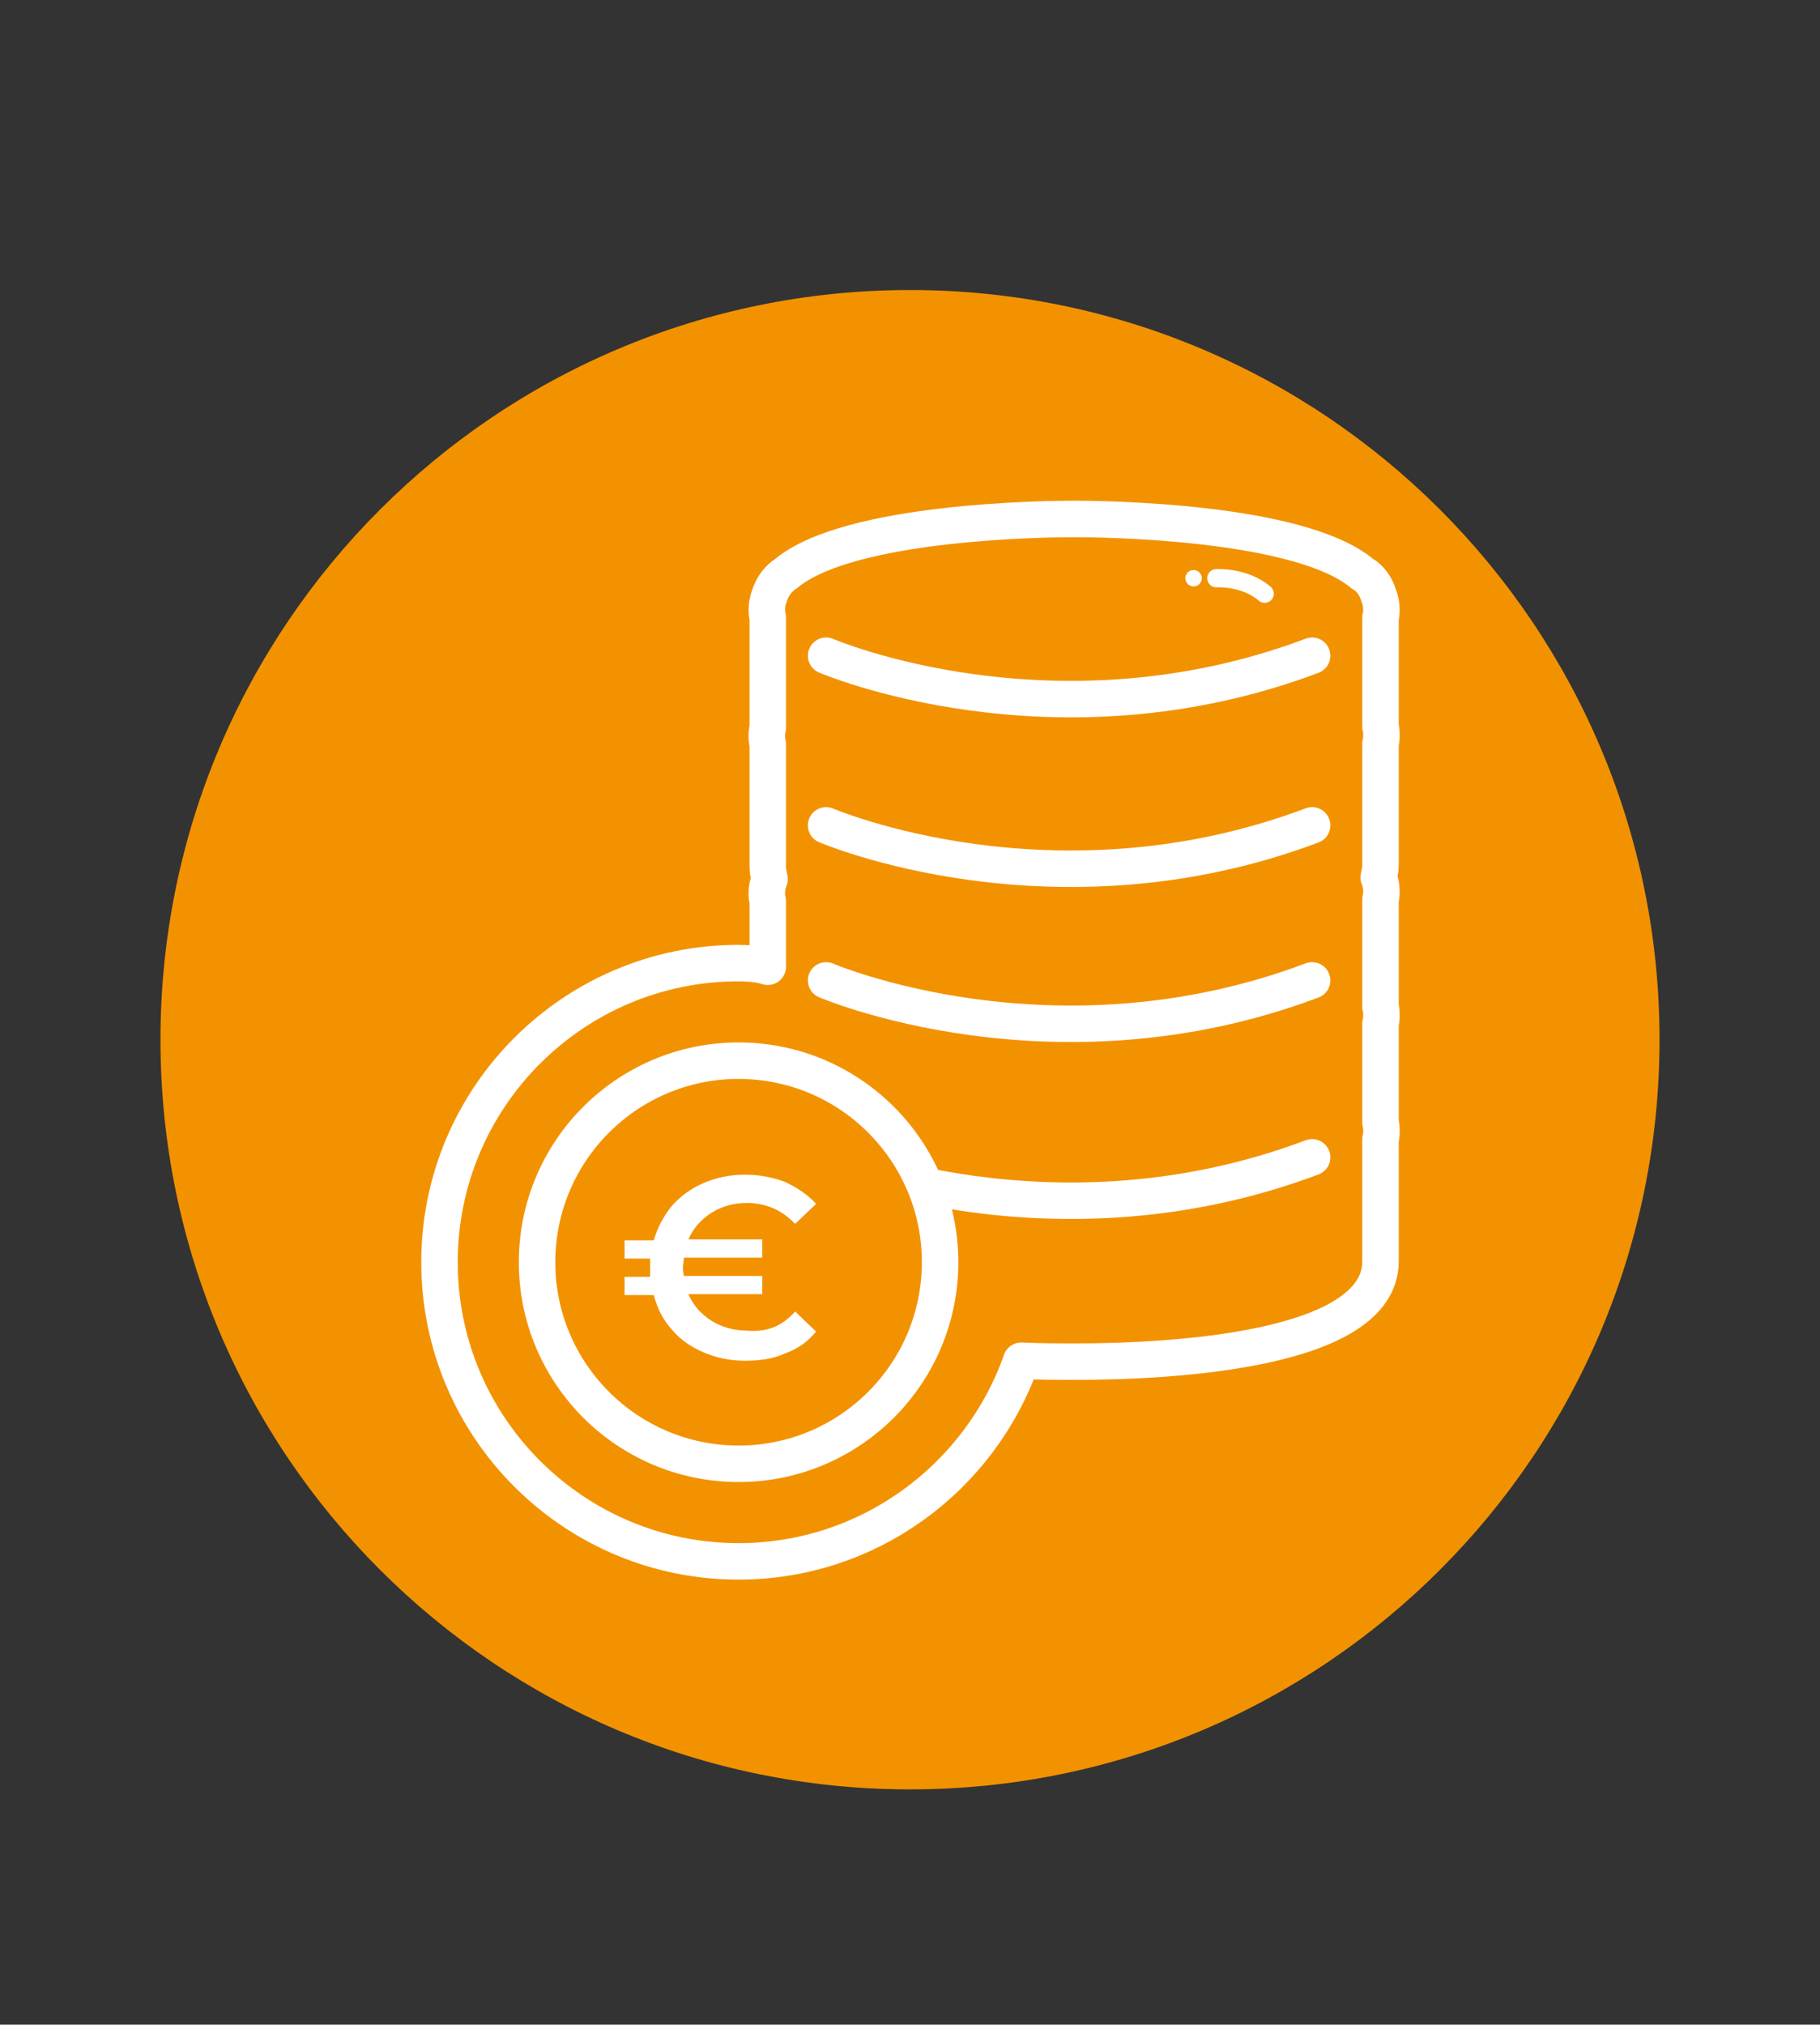 <?xml version="1.0" encoding="utf-8"?>
<!-- Generator: Adobe Illustrator 23.0.2, SVG Export Plug-In . SVG Version: 6.00 Build 0)  -->
<svg version="1.1" id="Camada_1" xmlns="http://www.w3.org/2000/svg" xmlns:xlink="http://www.w3.org/1999/xlink" x="0px" y="0px"
	 viewBox="0 0 199.6 222" style="enable-background:new 0 0 199.6 222;" xml:space="preserve">
<rect x="0" y="0" width="199.6" height="222" fill="#333333" stroke="none"/>
<style type="text/css">
	.st0{fill:#575756;}
	.st1{fill:#F39200;}
	.st2{fill:none;stroke:#FFFFFF;stroke-width:4;stroke-linecap:round;stroke-linejoin:round;stroke-miterlimit:10;}
	.st3{fill:#FFFFFF;}
	.st4{fill:none;stroke:#FFFFFF;stroke-width:1.263;stroke-linecap:round;stroke-linejoin:round;stroke-miterlimit:10;}
	.st5{fill:none;stroke:#FFFFFF;stroke-width:2;stroke-linecap:round;stroke-linejoin:round;stroke-miterlimit:10;}
	.st6{fill:#F39200;stroke:#FFFFFF;stroke-width:4;stroke-linecap:round;stroke-linejoin:round;stroke-miterlimit:10;}
	.st7{fill:none;stroke:#FFFFFF;stroke-linecap:round;stroke-linejoin:round;stroke-miterlimit:10;}
	.st8{fill:none;stroke:#FFFFFF;stroke-width:3;stroke-linecap:round;stroke-linejoin:round;stroke-miterlimit:10;}
	.st9{fill:none;stroke:#FFFFFF;stroke-width:2.687;stroke-linecap:round;stroke-linejoin:round;stroke-miterlimit:10;}
</style>
<path class="st1" d="M99.8,196.2L99.8,196.2c-45.4,0-82.2-36.8-82.2-82.2v0c0-45.4,36.8-82.2,82.2-82.2h0
	c45.4,0,82.2,36.8,82.2,82.2v0C182,159.4,145.2,196.2,99.8,196.2z"/>
<g>
	<path class="st0" d="M653.6,232.2v1.2h-3.9v1.9h3.5v1.1h-3.5v2h4v1.2h-5.2v-7.3H653.6z"/>
	<path class="st0" d="M660.8,233.2c0.7,0.6,1.1,1.5,1.1,2.7s-0.3,2-1,2.7c-0.7,0.7-1.7,1-3.1,1h-2.4v-7.3h2.5
		C659.1,232.2,660.1,232.5,660.8,233.2z M660.6,235.9c0-1.7-1-2.5-2.9-2.5h-1.2v5h1.4c0.9,0,1.6-0.2,2-0.6
		C660.4,237.3,660.6,236.7,660.6,235.9z"/>
	<path class="st0" d="M665.1,237.8c0.3,0.4,0.8,0.6,1.4,0.6s1-0.2,1.4-0.6c0.3-0.4,0.5-0.9,0.5-1.6v-4h1.2v4.1
		c0,1.1-0.3,1.9-0.9,2.4c-0.6,0.6-1.3,0.9-2.2,0.9s-1.6-0.3-2.2-0.9c-0.6-0.6-0.9-1.4-0.9-2.4v-4.1h1.2v4
		C664.6,236.9,664.8,237.5,665.1,237.8z"/>
	<path class="st0" d="M674.8,238.4c0.4,0,0.8-0.1,1.1-0.2c0.3-0.1,0.6-0.4,1-0.7l0.8,0.8c-0.8,0.9-1.7,1.3-2.8,1.3
		c-1.1,0-2-0.4-2.7-1.1c-0.7-0.7-1.1-1.6-1.1-2.7c0-1.1,0.4-2,1.1-2.7s1.7-1.1,2.8-1.1s2.1,0.4,2.8,1.3l-0.8,0.9
		c-0.3-0.3-0.7-0.6-1-0.7c-0.3-0.1-0.7-0.2-1.1-0.2c-0.7,0-1.4,0.2-1.9,0.7c-0.5,0.5-0.8,1.1-0.8,1.8c0,0.7,0.2,1.4,0.7,1.9
		C673.5,238.1,674.1,238.4,674.8,238.4z"/>
	<path class="st0" d="M680.2,237.9l-0.7,1.7h-1.3l3.2-7.3h1.3l3.2,7.3h-1.3l-0.7-1.7H680.2z M683.3,236.7l-1.3-3l-1.3,3H683.3z"/>
	<path class="st0" d="M690.2,238.4c0.4,0,0.8-0.1,1.1-0.2c0.3-0.1,0.6-0.4,1-0.7l0.8,0.8c-0.7,0.8-1.6,1.2-2.6,1.3l-0.2,0.3
		c0.5,0.1,0.7,0.3,0.7,0.8c0,0.3-0.1,0.5-0.3,0.7c-0.2,0.2-0.5,0.3-0.8,0.3s-0.6-0.1-0.9-0.2l0.3-0.6c0.1,0.1,0.3,0.1,0.4,0.1
		s0.2,0,0.3-0.1c0.1-0.1,0.1-0.2,0.1-0.3s0-0.2-0.1-0.3c-0.1-0.1-0.2-0.1-0.3-0.1c-0.1,0-0.2,0-0.3,0.1l0.3-0.7
		c-1-0.1-1.7-0.5-2.3-1.2c-0.6-0.7-0.9-1.6-0.9-2.6s0.4-1.9,1.1-2.6s1.7-1.1,2.8-1.1s2.1,0.4,2.8,1.3l-0.8,0.9
		c-0.3-0.3-0.7-0.6-1-0.7c-0.3-0.1-0.7-0.2-1.1-0.2c-0.7,0-1.4,0.2-1.9,0.7c-0.5,0.5-0.8,1.1-0.8,1.8c0,0.7,0.2,1.4,0.7,1.9
		C689,238.1,689.5,238.4,690.2,238.4z"/>
	<path class="st0" d="M698,232.2l3.2,7.3h-1.4l-0.7-1.7h-3.5l-0.7,1.7h-1.3l3.2-7.3H698z M698.1,231.6c-0.2,0-0.4-0.1-0.8-0.2
		c-0.3-0.2-0.5-0.2-0.6-0.2c-0.2,0-0.3,0.2-0.4,0.5h-0.8c0-0.4,0.1-0.7,0.2-1c0.2-0.3,0.4-0.4,0.7-0.4c0.2,0,0.4,0.1,0.8,0.2
		c0.3,0.2,0.6,0.2,0.7,0.2c0.2,0,0.3-0.2,0.3-0.5h0.8C699.1,231.2,698.8,231.6,698.1,231.6z M698.6,236.7l-1.3-2.8l-1.2,2.8H698.6z"
		/>
	<path class="st0" d="M708.3,238.5c-0.7,0.7-1.6,1.1-2.7,1.1c-1.1,0-2-0.4-2.7-1.1c-0.7-0.7-1.1-1.6-1.1-2.7s0.4-2,1.1-2.7
		c0.7-0.7,1.6-1.1,2.7-1.1c1.1,0,2,0.4,2.7,1.1c0.7,0.7,1.1,1.6,1.1,2.7S709,237.8,708.3,238.5z M707.4,233.9
		c-0.5-0.5-1.1-0.8-1.8-0.8c-0.7,0-1.3,0.3-1.8,0.8s-0.7,1.1-0.7,1.9s0.2,1.4,0.7,1.9s1.1,0.8,1.8,0.8c0.7,0,1.3-0.3,1.8-0.8
		s0.7-1.1,0.7-1.9S707.9,234.5,707.4,233.9z"/>
	<path class="st0" d="M618.4,251c0.4,0,0.8-0.1,1.1-0.2c0.3-0.1,0.6-0.4,1-0.7l0.8,0.8c-0.8,0.9-1.7,1.3-2.8,1.3
		c-1.1,0-2-0.4-2.7-1.1c-0.7-0.7-1.1-1.6-1.1-2.7c0-1.1,0.4-2,1.1-2.7s1.7-1.1,2.8-1.1s2.1,0.4,2.8,1.3l-0.8,0.9
		c-0.3-0.3-0.7-0.6-1-0.7c-0.3-0.1-0.7-0.2-1.1-0.2c-0.7,0-1.4,0.2-1.9,0.7c-0.5,0.5-0.8,1.1-0.8,1.8c0,0.7,0.2,1.4,0.7,1.9
		C617.1,250.8,617.7,251,618.4,251z"/>
	<path class="st0" d="M622.8,244.9h1.2v7.3h-1.2V244.9z"/>
	<path class="st0" d="M631.1,244.9v1.2h-3.9v1.9h3.5v1.1h-3.5v2h4v1.2H626v-7.3H631.1z M628,242.9h1.1l1.3,1.4h-1l-0.8-0.6l-0.8,0.6
		h-1L628,242.9z"/>
	<path class="st0" d="M638.3,244.9h1.2v7.3h-1.3l-4.1-5.3v5.3h-1.2v-7.3h1.2l4.2,5.4V244.9z"/>
	<path class="st0" d="M644.9,251c0.4,0,0.8-0.1,1.1-0.2c0.3-0.1,0.6-0.4,1-0.7l0.8,0.8c-0.8,0.9-1.7,1.3-2.8,1.3
		c-1.1,0-2-0.4-2.7-1.1c-0.7-0.7-1.1-1.6-1.1-2.7c0-1.1,0.4-2,1.1-2.7s1.7-1.1,2.8-1.1s2.1,0.4,2.8,1.3l-0.8,0.9
		c-0.3-0.3-0.7-0.6-1-0.7c-0.3-0.1-0.7-0.2-1.1-0.2c-0.7,0-1.4,0.2-1.9,0.7c-0.5,0.5-0.8,1.1-0.8,1.8c0,0.7,0.2,1.4,0.7,1.9
		C643.6,250.8,644.2,251,644.9,251z"/>
	<path class="st0" d="M649.2,244.9h1.2v7.3h-1.2V244.9z"/>
	<path class="st0" d="M653.5,250.5l-0.7,1.7h-1.3l3.2-7.3h1.3l3.2,7.3h-1.3l-0.7-1.7H653.5z M656.7,249.4l-1.3-3l-1.3,3H656.7z"/>
	<path class="st0" d="M668.2,244.9v1.2h-3.9v1.9h3.5v1.1h-3.5v2h4v1.2h-5.2v-7.3H668.2z"/>
	<path class="st0" d="M675.5,246v6.2h-1.2V246h-2.2v-1.1h5.7v1.1H675.5z"/>
	<path class="st0" d="M684.2,244.9v1.2h-3.9v1.9h3.5v1.1h-3.5v2h4v1.2h-5.2v-7.3H684.2z"/>
	<path class="st0" d="M689.2,251c0.4,0,0.8-0.1,1.1-0.2c0.3-0.1,0.6-0.4,1-0.7l0.8,0.8c-0.8,0.9-1.7,1.3-2.8,1.3
		c-1.1,0-2-0.4-2.7-1.1c-0.7-0.7-1.1-1.6-1.1-2.7c0-1.1,0.4-2,1.1-2.7s1.7-1.1,2.8-1.1s2.1,0.4,2.8,1.3l-0.8,0.9
		c-0.3-0.3-0.7-0.6-1-0.7c-0.3-0.1-0.7-0.2-1.1-0.2c-0.7,0-1.4,0.2-1.9,0.7c-0.5,0.5-0.8,1.1-0.8,1.8c0,0.7,0.2,1.4,0.7,1.9
		C687.9,250.8,688.5,251,689.2,251z"/>
	<path class="st0" d="M699,244.9h1.2v7.3h-1.3l-4.1-5.3v5.3h-1.2v-7.3h1.2l4.2,5.4V244.9z"/>
	<path class="st0" d="M708.4,251.1c-0.7,0.7-1.6,1.1-2.7,1.1c-1.1,0-2-0.4-2.7-1.1c-0.7-0.7-1.1-1.6-1.1-2.7s0.4-2,1.1-2.7
		c0.7-0.7,1.6-1.1,2.7-1.1c1.1,0,2,0.4,2.7,1.1c0.7,0.7,1.1,1.6,1.1,2.7S709.1,250.4,708.4,251.1z M707.5,246.6
		c-0.5-0.5-1.1-0.8-1.8-0.8c-0.7,0-1.3,0.3-1.8,0.8s-0.7,1.1-0.7,1.9s0.2,1.4,0.7,1.9s1.1,0.8,1.8,0.8c0.7,0,1.3-0.3,1.8-0.8
		s0.7-1.1,0.7-1.9S708,247.1,707.5,246.6z"/>
	<path class="st0" d="M711,252.1v-7.3h1.2v6.1h3.3v1.2H711z"/>
	<path class="st0" d="M722.8,251.1c-0.7,0.7-1.6,1.1-2.7,1.1c-1.1,0-2-0.4-2.7-1.1c-0.7-0.7-1.1-1.6-1.1-2.7s0.4-2,1.1-2.7
		c0.7-0.7,1.6-1.1,2.7-1.1c1.1,0,2,0.4,2.7,1.1c0.7,0.7,1.1,1.6,1.1,2.7S723.6,250.4,722.8,251.1z M721.9,246.6
		c-0.5-0.5-1.1-0.8-1.8-0.8c-0.7,0-1.3,0.3-1.8,0.8s-0.7,1.1-0.7,1.9s0.2,1.4,0.7,1.9s1.1,0.8,1.8,0.8c0.7,0,1.3-0.3,1.8-0.8
		s0.7-1.1,0.7-1.9S722.4,247.1,721.9,246.6z"/>
	<path class="st0" d="M730.5,248.6h1.2v2.5c-0.7,0.8-1.7,1.1-3,1.1c-1.1,0-2-0.4-2.7-1.1c-0.7-0.7-1.1-1.6-1.1-2.7
		c0-1.1,0.4-2,1.1-2.7s1.6-1.1,2.7-1.1s1.9,0.3,2.6,0.9l-0.7,0.9c-0.3-0.2-0.6-0.4-0.9-0.5c-0.3-0.1-0.6-0.1-1-0.1
		c-0.7,0-1.4,0.2-1.9,0.7c-0.5,0.5-0.8,1.1-0.8,1.9s0.2,1.4,0.7,1.9c0.5,0.5,1.1,0.7,1.8,0.7c0.7,0,1.3-0.1,1.7-0.4V248.6z"/>
	<path class="st0" d="M733.4,244.9h1.2v7.3h-1.2V244.9z"/>
	<path class="st0" d="M737.7,250.5l-0.7,1.7h-1.3l3.2-7.3h1.3l3.2,7.3H742l-0.7-1.7H737.7z M740.8,249.4l-1.3-3l-1.3,3H740.8z"/>
</g>
<path class="st1" d="M675.6,196.2L675.6,196.2c-45.4,0-82.2-36.8-82.2-82.2v0c0-45.4,36.8-82.2,82.2-82.2h0
	c45.4,0,82.2,36.8,82.2,82.2v0C757.8,159.4,721,196.2,675.6,196.2z"/>
<g>
	<path class="st0" d="M1619,233.2v6.2h-1.2v-6.2h-2.2v-1.1h5.7v1.1H1619z"/>
	<path class="st0" d="M1628.4,234.5c0,1.2-0.5,2-1.6,2.3l1.9,2.6h-1.6l-1.7-2.5h-1.6v2.5h-1.2v-7.3h2.7c1.1,0,1.9,0.2,2.4,0.6
		C1628.2,233.1,1628.4,233.7,1628.4,234.5z M1626.8,235.5c0.3-0.2,0.4-0.6,0.4-1c0-0.5-0.1-0.8-0.4-1c-0.3-0.2-0.7-0.3-1.4-0.3h-1.6
		v2.6h1.5C1626,235.8,1626.5,235.7,1626.8,235.5z"/>
	<path class="st0" d="M1631.2,237.7l-0.7,1.7h-1.3l3.2-7.3h1.3l3.2,7.3h-1.3l-0.7-1.7H1631.2z M1634.3,236.6l-1.3-3l-1.3,3H1634.3z"
		/>
	<path class="st0" d="M1643.4,232.1h1.2v7.3h-1.3l-4.1-5.3v5.3h-1.2v-7.3h1.2l4.2,5.4V232.1z"/>
	<path class="st0" d="M1648.8,233.1c-0.4,0-0.7,0.1-0.9,0.2s-0.3,0.4-0.3,0.7c0,0.3,0.1,0.5,0.3,0.7c0.2,0.2,0.7,0.3,1.5,0.5
		c0.7,0.2,1.3,0.4,1.7,0.8c0.4,0.3,0.6,0.8,0.6,1.4s-0.2,1.2-0.7,1.5c-0.5,0.4-1.1,0.6-1.9,0.6c-1.1,0-2.2-0.4-3-1.2l0.8-0.9
		c0.7,0.6,1.5,1,2.3,1c0.4,0,0.7-0.1,0.9-0.3c0.2-0.2,0.3-0.4,0.3-0.7c0-0.3-0.1-0.5-0.3-0.7c-0.2-0.2-0.6-0.3-1.1-0.4
		c-0.5-0.1-0.9-0.2-1.2-0.4c-0.3-0.1-0.5-0.2-0.7-0.4c-0.4-0.3-0.6-0.8-0.6-1.5s0.2-1.2,0.7-1.6c0.5-0.4,1.1-0.5,1.8-0.5
		c0.5,0,0.9,0.1,1.4,0.2s0.9,0.4,1.2,0.6l-0.7,0.9c-0.2-0.2-0.5-0.4-0.9-0.5C1649.5,233.1,1649.2,233.1,1648.8,233.1z"/>
	<path class="st0" d="M1658.1,232.8c0.5,0.4,0.8,1.1,0.8,2c0,0.9-0.3,1.5-0.8,1.9c-0.5,0.4-1.3,0.6-2.4,0.6h-1.3v2.1h-1.2v-7.3h2.5
		C1656.8,232.1,1657.6,232.3,1658.1,232.8z M1657.2,235.8c0.2-0.3,0.4-0.6,0.4-1.1c0-0.5-0.2-0.9-0.5-1.1c-0.3-0.2-0.8-0.3-1.5-0.3
		h-1.3v2.9h1.4C1656.5,236.2,1657,236,1657.2,235.8z"/>
	<path class="st0" d="M1666.4,238.4c-0.7,0.7-1.6,1.1-2.7,1.1c-1.1,0-2-0.4-2.7-1.1c-0.7-0.7-1.1-1.6-1.1-2.7s0.4-2,1.1-2.7
		c0.7-0.7,1.6-1.1,2.7-1.1c1.1,0,2,0.4,2.7,1.1c0.7,0.7,1.1,1.6,1.1,2.7S1667.2,237.7,1666.4,238.4z M1665.5,233.8
		c-0.5-0.5-1.1-0.8-1.8-0.8c-0.7,0-1.3,0.3-1.8,0.8s-0.7,1.1-0.7,1.9s0.2,1.4,0.7,1.9s1.1,0.8,1.8,0.8c0.7,0,1.3-0.3,1.8-0.8
		s0.7-1.1,0.7-1.9S1666,234.4,1665.5,233.8z"/>
	<path class="st0" d="M1674.9,234.5c0,1.2-0.5,2-1.6,2.3l1.9,2.6h-1.6l-1.7-2.5h-1.6v2.5h-1.2v-7.3h2.7c1.1,0,1.9,0.2,2.4,0.6
		C1674.7,233.1,1674.9,233.7,1674.9,234.5z M1673.3,235.5c0.3-0.2,0.4-0.6,0.4-1c0-0.5-0.1-0.8-0.4-1c-0.3-0.2-0.7-0.3-1.4-0.3h-1.6
		v2.6h1.5C1672.5,235.8,1673,235.7,1673.3,235.5z"/>
	<path class="st0" d="M1679.3,233.2v6.2h-1.2v-6.2h-2.2v-1.1h5.7v1.1H1679.3z"/>
	<path class="st0" d="M1688,232.1v1.2h-3.9v1.9h3.5v1.1h-3.5v2h4v1.2h-5.2v-7.3H1688z"/>
	<path class="st0" d="M1691.9,233.1c-0.4,0-0.7,0.1-0.9,0.2s-0.3,0.4-0.3,0.7c0,0.3,0.1,0.5,0.3,0.7c0.2,0.2,0.7,0.3,1.5,0.5
		c0.7,0.2,1.3,0.4,1.7,0.8c0.4,0.3,0.6,0.8,0.6,1.4s-0.2,1.2-0.7,1.5c-0.5,0.4-1.1,0.6-1.9,0.6c-1.1,0-2.2-0.4-3-1.2l0.8-0.9
		c0.7,0.6,1.5,1,2.3,1c0.4,0,0.7-0.1,0.9-0.3c0.2-0.2,0.3-0.4,0.3-0.7c0-0.3-0.1-0.5-0.3-0.7c-0.2-0.2-0.6-0.3-1.1-0.4
		c-0.5-0.1-0.9-0.2-1.2-0.4c-0.3-0.1-0.5-0.2-0.7-0.4c-0.4-0.3-0.6-0.8-0.6-1.5s0.2-1.2,0.7-1.6c0.5-0.4,1.1-0.5,1.8-0.5
		c0.5,0,0.9,0.1,1.4,0.2s0.9,0.4,1.2,0.6l-0.7,0.9c-0.2-0.2-0.5-0.4-0.9-0.5C1692.6,233.1,1692.3,233.1,1691.9,233.1z"/>
	<path class="st0" d="M1604,244.8v1.2h-3.9v1.9h3.5v1.1h-3.5v2h4v1.2h-5.2v-7.3H1604z"/>
	<path class="st0" d="M1608.6,244.8h1.2v7.3h-1.2V244.8z"/>
	<path class="st0" d="M1617.3,244.8h1.2v7.3h-1.3l-4.1-5.3v5.3h-1.2v-7.3h1.2l4.2,5.4V244.8z"/>
	<path class="st0" d="M1621.8,245.9v2h3.2v1.1h-3.2v3h-1.2v-7.3h4.9l0,1.1H1621.8z"/>
	<path class="st0" d="M1632.6,247.1c0,1.2-0.5,2-1.6,2.3l1.9,2.6h-1.6l-1.7-2.5h-1.6v2.5h-1.2v-7.3h2.7c1.1,0,1.9,0.2,2.4,0.6
		C1632.4,245.7,1632.6,246.3,1632.6,247.1z M1631,248.2c0.3-0.2,0.4-0.6,0.4-1c0-0.5-0.1-0.8-0.4-1c-0.3-0.2-0.7-0.3-1.4-0.3h-1.6
		v2.6h1.5C1630.3,248.5,1630.8,248.4,1631,248.2z"/>
	<path class="st0" d="M1635.5,250.4l-0.7,1.7h-1.3l3.2-7.3h1.3l3.2,7.3h-1.3l-0.7-1.7H1635.5z M1638.6,249.2l-1.3-3l-1.3,3H1638.6z"
		/>
	<path class="st0" d="M1647.3,244.8v1.2h-3.9v1.9h3.5v1.1h-3.5v2h4v1.2h-5.2v-7.3H1647.3z"/>
	<path class="st0" d="M1651.2,245.7c-0.4,0-0.7,0.1-0.9,0.2s-0.3,0.4-0.3,0.7c0,0.3,0.1,0.5,0.3,0.7c0.2,0.2,0.7,0.3,1.5,0.5
		c0.7,0.2,1.3,0.4,1.7,0.8c0.4,0.3,0.6,0.8,0.6,1.4s-0.2,1.2-0.7,1.5c-0.5,0.4-1.1,0.6-1.9,0.6c-1.1,0-2.2-0.4-3-1.2l0.8-0.9
		c0.7,0.6,1.5,1,2.3,1c0.4,0,0.7-0.1,0.9-0.3c0.2-0.2,0.3-0.4,0.3-0.7c0-0.3-0.1-0.5-0.3-0.7c-0.2-0.2-0.6-0.3-1.1-0.4
		c-0.5-0.1-0.9-0.2-1.2-0.4c-0.3-0.1-0.5-0.2-0.7-0.4c-0.4-0.3-0.6-0.8-0.6-1.5s0.2-1.2,0.7-1.6c0.5-0.4,1.1-0.5,1.8-0.5
		c0.5,0,0.9,0.1,1.4,0.2s0.9,0.4,1.2,0.6l-0.7,0.9c-0.2-0.2-0.5-0.4-0.9-0.5C1651.9,245.8,1651.5,245.7,1651.2,245.7z"/>
	<path class="st0" d="M1658.3,245.9v6.2h-1.2v-6.2h-2.2v-1.1h5.7v1.1H1658.3z"/>
	<path class="st0" d="M1667.7,247.1c0,1.2-0.5,2-1.6,2.3l1.9,2.6h-1.6l-1.7-2.5h-1.6v2.5h-1.2v-7.3h2.7c1.1,0,1.9,0.2,2.4,0.6
		C1667.4,245.7,1667.7,246.3,1667.7,247.1z M1666,248.2c0.3-0.2,0.4-0.6,0.4-1c0-0.5-0.1-0.8-0.4-1c-0.3-0.2-0.7-0.3-1.4-0.3h-1.6
		v2.6h1.5C1665.3,248.5,1665.8,248.4,1666,248.2z"/>
	<path class="st0" d="M1671.1,250.4c0.3,0.4,0.8,0.6,1.4,0.6s1-0.2,1.4-0.6c0.3-0.4,0.5-0.9,0.5-1.6v-4h1.2v4.1
		c0,1.1-0.3,1.9-0.9,2.4c-0.6,0.6-1.3,0.9-2.2,0.9s-1.6-0.3-2.2-0.9c-0.6-0.6-0.9-1.4-0.9-2.4v-4.1h1.2v4
		C1670.6,249.5,1670.7,250,1671.1,250.4z"/>
	<path class="st0" d="M1680.2,245.9v6.2h-1.2v-6.2h-2.2v-1.1h5.7v1.1H1680.2z"/>
	<path class="st0" d="M1685.4,250.4c0.3,0.4,0.8,0.6,1.4,0.6s1-0.2,1.4-0.6c0.3-0.4,0.5-0.9,0.5-1.6v-4h1.2v4.1
		c0,1.1-0.3,1.9-0.9,2.4c-0.6,0.6-1.3,0.9-2.2,0.9s-1.6-0.3-2.2-0.9c-0.6-0.6-0.9-1.4-0.9-2.4v-4.1h1.2v4
		C1684.9,249.5,1685.1,250,1685.4,250.4z"/>
	<path class="st0" d="M1697.6,247.1c0,1.2-0.5,2-1.6,2.3l1.9,2.6h-1.6l-1.7-2.5h-1.6v2.5h-1.2v-7.3h2.7c1.1,0,1.9,0.2,2.4,0.6
		C1697.3,245.7,1697.6,246.3,1697.6,247.1z M1695.9,248.2c0.3-0.2,0.4-0.6,0.4-1c0-0.5-0.1-0.8-0.4-1c-0.3-0.2-0.7-0.3-1.4-0.3h-1.6
		v2.6h1.5C1695.2,248.5,1695.7,248.4,1695.9,248.2z"/>
	<path class="st0" d="M1700.4,250.4l-0.7,1.7h-1.3l3.2-7.3h1.3l3.2,7.3h-1.3l-0.7-1.7H1700.4z M1703.5,249.2l-1.3-3l-1.3,3H1703.5z"
		/>
	<path class="st0" d="M1709.3,245.7c-0.4,0-0.7,0.1-0.9,0.2s-0.3,0.4-0.3,0.7c0,0.3,0.1,0.5,0.3,0.7c0.2,0.2,0.7,0.3,1.5,0.5
		c0.7,0.2,1.3,0.4,1.7,0.8c0.4,0.3,0.6,0.8,0.6,1.4s-0.2,1.2-0.7,1.5c-0.5,0.4-1.1,0.6-1.9,0.6c-1.1,0-2.2-0.4-3-1.2l0.8-0.9
		c0.7,0.6,1.5,1,2.3,1c0.4,0,0.7-0.1,0.9-0.3c0.2-0.2,0.3-0.4,0.3-0.7c0-0.3-0.1-0.5-0.3-0.7c-0.2-0.2-0.6-0.3-1.1-0.4
		c-0.5-0.1-0.9-0.2-1.2-0.4c-0.3-0.1-0.5-0.2-0.7-0.4c-0.4-0.3-0.6-0.8-0.6-1.5s0.2-1.2,0.7-1.6c0.5-0.4,1.1-0.5,1.8-0.5
		c0.5,0,0.9,0.1,1.4,0.2s0.9,0.4,1.2,0.6l-0.7,0.9c-0.2-0.2-0.5-0.4-0.9-0.5C1710,245.8,1709.7,245.7,1709.3,245.7z"/>
</g>
<path class="st1" d="M1655.3,196.2L1655.3,196.2c-45.4,0-82.2-36.8-82.2-82.2v0c0-45.4,36.8-82.2,82.2-82.2h0
	c45.4,0,82.2,36.8,82.2,82.2v0C1737.4,159.4,1700.6,196.2,1655.3,196.2z"/>
<g>
	<path class="st0" d="M851.2,236h1.2v2.5c-0.7,0.8-1.7,1.1-3,1.1c-1.1,0-2-0.4-2.7-1.1c-0.7-0.7-1.1-1.6-1.1-2.7
		c0-1.1,0.4-2,1.1-2.7s1.6-1.1,2.7-1.1s1.9,0.3,2.6,0.9l-0.7,0.9c-0.3-0.2-0.6-0.4-0.9-0.5c-0.3-0.1-0.6-0.1-1-0.1
		c-0.7,0-1.4,0.2-1.9,0.7c-0.5,0.5-0.8,1.1-0.8,1.9s0.2,1.4,0.7,1.9c0.5,0.5,1.1,0.7,1.8,0.7c0.7,0,1.3-0.1,1.7-0.4V236z"/>
	<path class="st0" d="M860.1,238.5c-0.7,0.7-1.6,1.1-2.7,1.1c-1.1,0-2-0.4-2.7-1.1c-0.7-0.7-1.1-1.6-1.1-2.7s0.4-2,1.1-2.7
		c0.7-0.7,1.6-1.1,2.7-1.1c1.1,0,2,0.4,2.7,1.1c0.7,0.7,1.1,1.6,1.1,2.7S860.9,237.8,860.1,238.5z M859.2,233.9
		c-0.5-0.5-1.1-0.8-1.8-0.8c-0.7,0-1.3,0.3-1.8,0.8s-0.7,1.1-0.7,1.9s0.2,1.4,0.7,1.9s1.1,0.8,1.8,0.8c0.7,0,1.3-0.3,1.8-0.8
		s0.7-1.1,0.7-1.9S859.7,234.4,859.2,233.9z"/>
	<path class="st0" d="M866,239.5h-1.4l-2.9-7.3h1.4l2.2,5.4l2.2-5.4h1.4L866,239.5z"/>
	<path class="st0" d="M875.1,232.2v1.2h-3.9v1.9h3.5v1.1h-3.5v2h4v1.2H870v-7.3H875.1z"/>
	<path class="st0" d="M882.6,234.6c0,1.2-0.5,2-1.6,2.3l1.9,2.6h-1.6l-1.7-2.5H878v2.5h-1.2v-7.3h2.7c1.1,0,1.9,0.2,2.4,0.6
		C882.4,233.1,882.6,233.7,882.6,234.6z M881,235.6c0.3-0.2,0.4-0.6,0.4-1c0-0.5-0.1-0.8-0.4-1c-0.3-0.2-0.7-0.3-1.4-0.3H878v2.6
		h1.5C880.2,235.9,880.7,235.8,881,235.6z"/>
	<path class="st0" d="M889.8,232.2h1.2v7.3h-1.3l-4.1-5.3v5.3h-1.2v-7.3h1.2l4.2,5.4V232.2z"/>
	<path class="st0" d="M899.2,238.5c-0.7,0.7-1.6,1.1-2.7,1.1c-1.1,0-2-0.4-2.7-1.1c-0.7-0.7-1.1-1.6-1.1-2.7s0.4-2,1.1-2.7
		c0.7-0.7,1.6-1.1,2.7-1.1c1.1,0,2,0.4,2.7,1.1c0.7,0.7,1.1,1.6,1.1,2.7S899.9,237.8,899.2,238.5z M898.3,233.9
		c-0.5-0.5-1.1-0.8-1.8-0.8c-0.7,0-1.3,0.3-1.8,0.8s-0.7,1.1-0.7,1.9s0.2,1.4,0.7,1.9s1.1,0.8,1.8,0.8c0.7,0,1.3-0.3,1.8-0.8
		s0.7-1.1,0.7-1.9S898.8,234.4,898.3,233.9z"/>
	<path class="st0" d="M909.8,232.2v1.2h-3.9v1.9h3.5v1.1h-3.5v2h4v1.2h-5.2v-7.3H909.8z"/>
	<path class="st0" d="M808.1,250.5l-0.7,1.7H806l3.2-7.3h1.3l3.2,7.3h-1.3l-0.7-1.7H808.1z M811.2,249.3l-1.3-3l-1.3,3H811.2z"/>
	<path class="st0" d="M820.3,245.8c0.7,0.6,1.1,1.5,1.1,2.7s-0.3,2-1,2.7c-0.7,0.7-1.7,1-3.1,1h-2.4v-7.3h2.5
		C818.6,244.8,819.6,245.2,820.3,245.8z M820.1,248.5c0-1.7-1-2.5-2.9-2.5H816v5h1.4c0.9,0,1.6-0.2,2-0.6
		C819.9,249.9,820.1,249.3,820.1,248.5z"/>
	<path class="st0" d="M824.2,252.1h-1.2v-7.3h1.9l2.2,4.6l2.2-4.6h1.9v7.3h-1.2v-5.7l-2.5,5.1h-0.7l-2.5-5.1V252.1z"/>
	<path class="st0" d="M833.2,244.8h1.2v7.3h-1.2V244.8z"/>
	<path class="st0" d="M841.9,244.8h1.2v7.3h-1.3l-4.1-5.3v5.3h-1.2v-7.3h1.2l4.2,5.4V244.8z"/>
	<path class="st0" d="M845.2,244.8h1.2v7.3h-1.2V244.8z"/>
	<path class="st0" d="M850.6,245.8c-0.4,0-0.7,0.1-0.9,0.2s-0.3,0.4-0.3,0.7c0,0.3,0.1,0.5,0.3,0.7c0.2,0.2,0.7,0.3,1.5,0.5
		c0.7,0.2,1.3,0.4,1.7,0.8c0.4,0.3,0.6,0.8,0.6,1.4s-0.2,1.2-0.7,1.5c-0.5,0.4-1.1,0.6-1.9,0.6c-1.1,0-2.2-0.4-3-1.2l0.8-0.9
		c0.7,0.6,1.5,1,2.3,1c0.4,0,0.7-0.1,0.9-0.3c0.2-0.2,0.3-0.4,0.3-0.7c0-0.3-0.1-0.5-0.3-0.7c-0.2-0.2-0.6-0.3-1.1-0.4
		c-0.5-0.1-0.9-0.2-1.2-0.4c-0.3-0.1-0.5-0.2-0.7-0.4c-0.4-0.3-0.6-0.8-0.6-1.5s0.2-1.2,0.7-1.6c0.5-0.4,1.1-0.5,1.8-0.5
		c0.5,0,0.9,0.1,1.4,0.2s0.9,0.4,1.2,0.6l-0.7,0.9c-0.2-0.2-0.5-0.4-0.9-0.5C851.3,245.9,851,245.8,850.6,245.8z"/>
	<path class="st0" d="M857.7,246v6.2h-1.2V246h-2.2v-1.1h5.7v1.1H857.7z"/>
	<path class="st0" d="M867.1,247.2c0,1.2-0.5,2-1.6,2.3l1.9,2.6h-1.6l-1.7-2.5h-1.6v2.5h-1.2v-7.3h2.7c1.1,0,1.9,0.2,2.4,0.6
		C866.9,245.8,867.1,246.4,867.1,247.2z M865.5,248.2c0.3-0.2,0.4-0.6,0.4-1c0-0.5-0.1-0.8-0.4-1c-0.3-0.2-0.7-0.3-1.4-0.3h-1.6v2.6
		h1.5C864.7,248.6,865.2,248.5,865.5,248.2z"/>
	<path class="st0" d="M869.9,250.5l-0.7,1.7h-1.3l3.2-7.3h1.3l3.2,7.3h-1.3l-0.7-1.7H869.9z M873.1,249.3l-1.3-3l-1.3,3H873.1z"/>
	<path class="st0" d="M879.9,251c0.4,0,0.8-0.1,1.1-0.2c0.3-0.1,0.6-0.4,1-0.7l0.8,0.8c-0.7,0.8-1.6,1.2-2.6,1.3l-0.2,0.3
		c0.5,0.1,0.7,0.3,0.7,0.8c0,0.3-0.1,0.5-0.3,0.7c-0.2,0.2-0.5,0.3-0.8,0.3s-0.6-0.1-0.9-0.2l0.3-0.6c0.1,0.1,0.3,0.1,0.4,0.1
		s0.2,0,0.3-0.1c0.1-0.1,0.1-0.2,0.1-0.3s0-0.2-0.1-0.3c-0.1-0.1-0.2-0.1-0.3-0.1c-0.1,0-0.2,0-0.3,0.1l0.3-0.7
		c-1-0.1-1.7-0.5-2.3-1.2c-0.6-0.7-0.9-1.6-0.9-2.6s0.4-1.9,1.1-2.6s1.7-1.1,2.8-1.1s2.1,0.4,2.8,1.3l-0.8,0.9
		c-0.3-0.3-0.7-0.6-1-0.7c-0.3-0.1-0.7-0.2-1.1-0.2c-0.7,0-1.4,0.2-1.9,0.7c-0.5,0.5-0.8,1.1-0.8,1.8c0,0.7,0.2,1.4,0.7,1.9
		C878.7,250.8,879.3,251,879.9,251z"/>
	<path class="st0" d="M887.7,244.8l3.2,7.3h-1.4l-0.7-1.7h-3.5l-0.7,1.7h-1.3l3.2-7.3H887.7z M887.9,244.3c-0.2,0-0.4-0.1-0.8-0.2
		c-0.3-0.2-0.5-0.2-0.6-0.2c-0.2,0-0.3,0.2-0.4,0.5h-0.8c0-0.4,0.1-0.7,0.2-1c0.2-0.3,0.4-0.4,0.7-0.4c0.2,0,0.4,0.1,0.8,0.2
		c0.3,0.2,0.6,0.2,0.7,0.2c0.2,0,0.3-0.2,0.3-0.5h0.8C888.8,243.8,888.5,244.3,887.9,244.3z M888.3,249.3l-1.3-2.8l-1.2,2.8H888.3z"
		/>
	<path class="st0" d="M898,251.1c-0.7,0.7-1.6,1.1-2.7,1.1c-1.1,0-2-0.4-2.7-1.1c-0.7-0.7-1.1-1.6-1.1-2.7s0.4-2,1.1-2.7
		c0.7-0.7,1.6-1.1,2.7-1.1c1.1,0,2,0.4,2.7,1.1c0.7,0.7,1.1,1.6,1.1,2.7S898.7,250.4,898,251.1z M897.1,246.6
		c-0.5-0.5-1.1-0.8-1.8-0.8c-0.7,0-1.3,0.3-1.8,0.8s-0.7,1.1-0.7,1.9s0.2,1.4,0.7,1.9s1.1,0.8,1.8,0.8c0.7,0,1.3-0.3,1.8-0.8
		s0.7-1.1,0.7-1.9S897.6,247.1,897.1,246.6z"/>
	<path class="st0" d="M908.5,245.5c0.5,0.4,0.8,1.1,0.8,2c0,0.9-0.3,1.5-0.8,1.9c-0.5,0.4-1.3,0.6-2.4,0.6h-1.3v2.1h-1.2v-7.3h2.5
		C907.1,244.8,907.9,245.1,908.5,245.5z M907.6,248.5c0.2-0.3,0.4-0.6,0.4-1.1c0-0.5-0.2-0.9-0.5-1.1c-0.3-0.2-0.8-0.3-1.5-0.3h-1.3
		v2.9h1.4C906.9,248.9,907.3,248.8,907.6,248.5z"/>
	<path class="st0" d="M912.3,250.5c0.3,0.4,0.8,0.6,1.4,0.6s1-0.2,1.4-0.6c0.3-0.4,0.5-0.9,0.5-1.6v-4h1.2v4.1
		c0,1.1-0.3,1.9-0.9,2.4c-0.6,0.6-1.3,0.9-2.2,0.9s-1.6-0.3-2.2-0.9c-0.6-0.6-0.9-1.4-0.9-2.4v-4.1h1.2v4
		C911.8,249.5,912,250.1,912.3,250.5z M914,244.2h-1.1l1.1-1.5l1.2,0.5L914,244.2z"/>
	<path class="st0" d="M921.9,252.1h-3.2v-7.3h2.8c0.5,0,0.9,0.1,1.3,0.2c0.4,0.1,0.6,0.3,0.8,0.5c0.3,0.4,0.5,0.8,0.5,1.3
		c0,0.6-0.2,1-0.5,1.3c-0.1,0.1-0.2,0.2-0.3,0.2s-0.1,0.1-0.3,0.1c0.5,0.1,0.8,0.3,1.1,0.6s0.4,0.7,0.4,1.2c0,0.5-0.2,1-0.5,1.3
		C923.6,251.9,922.9,252.1,921.9,252.1z M919.9,247.9h1.6c0.9,0,1.3-0.3,1.3-0.9c0-0.3-0.1-0.6-0.3-0.8c-0.2-0.2-0.5-0.2-1-0.2h-1.6
		V247.9z M919.9,251h1.9c0.5,0,0.8-0.1,1-0.2c0.2-0.1,0.4-0.4,0.4-0.8c0-0.6-0.5-1-1.6-1h-1.8V251z"/>
	<path class="st0" d="M926,252.1v-7.3h1.2v6.1h3.3v1.2H926z"/>
	<path class="st0" d="M931.9,244.8h1.2v7.3h-1.2V244.8z"/>
	<path class="st0" d="M938.5,251c0.4,0,0.8-0.1,1.1-0.2c0.3-0.1,0.6-0.4,1-0.7l0.8,0.8c-0.8,0.9-1.7,1.3-2.8,1.3
		c-1.1,0-2-0.4-2.7-1.1c-0.7-0.7-1.1-1.6-1.1-2.7c0-1.1,0.4-2,1.1-2.7s1.7-1.1,2.8-1.1s2.1,0.4,2.8,1.3l-0.8,0.9
		c-0.3-0.3-0.7-0.6-1-0.7c-0.3-0.1-0.7-0.2-1.1-0.2c-0.7,0-1.4,0.2-1.9,0.7c-0.5,0.5-0.8,1.1-0.8,1.8c0,0.7,0.2,1.4,0.7,1.9
		C937.2,250.8,937.8,251,938.5,251z"/>
	<path class="st0" d="M943.9,250.5l-0.7,1.7h-1.3l3.2-7.3h1.3l3.2,7.3h-1.3l-0.7-1.7H943.9z M947,249.3l-1.3-3l-1.3,3H947z"/>
</g>
<path class="st1" d="M878.8,196.2L878.8,196.2c-45.4,0-82.2-36.8-82.2-82.2v0c0-45.4,36.8-82.2,82.2-82.2h0
	c45.4,0,82.2,36.8,82.2,82.2v0C960.9,159.4,924.1,196.2,878.8,196.2z"/>
<g>
	<path class="st0" d="M1044.7,233.3v-1.1h3.5v4.8c0,0.8-0.2,1.5-0.6,1.9c-0.4,0.4-1,0.6-1.7,0.6c-0.8,0-1.6-0.3-2.2-0.9l0.7-1
		c0.5,0.5,0.9,0.7,1.4,0.7c0.3,0,0.6-0.1,0.8-0.3c0.2-0.2,0.3-0.5,0.3-1v-3.8H1044.7z"/>
	<path class="st0" d="M1051.8,237.8c0.3,0.4,0.8,0.6,1.4,0.6s1-0.2,1.4-0.6c0.3-0.4,0.5-0.9,0.5-1.6v-4h1.2v4.1
		c0,1.1-0.3,1.9-0.9,2.4c-0.6,0.6-1.3,0.9-2.2,0.9s-1.6-0.3-2.2-0.9c-0.6-0.6-0.9-1.4-0.9-2.4v-4.1h1.2v4
		C1051.3,236.9,1051.5,237.4,1051.8,237.8z"/>
	<path class="st0" d="M1060.4,233.1c-0.4,0-0.7,0.1-0.9,0.2s-0.3,0.4-0.3,0.7c0,0.3,0.1,0.5,0.3,0.7c0.2,0.2,0.7,0.3,1.5,0.5
		c0.7,0.2,1.3,0.4,1.7,0.8c0.4,0.3,0.6,0.8,0.6,1.4s-0.2,1.2-0.7,1.5c-0.5,0.4-1.1,0.6-1.9,0.6c-1.1,0-2.2-0.4-3-1.2l0.8-0.9
		c0.7,0.6,1.5,1,2.3,1c0.4,0,0.7-0.1,0.9-0.3c0.2-0.2,0.3-0.4,0.3-0.7c0-0.3-0.1-0.5-0.3-0.7c-0.2-0.2-0.6-0.3-1.1-0.4
		c-0.5-0.1-0.9-0.2-1.2-0.4c-0.3-0.1-0.5-0.2-0.7-0.4c-0.4-0.3-0.6-0.8-0.6-1.5s0.2-1.2,0.7-1.6c0.5-0.4,1.1-0.5,1.8-0.5
		c0.5,0,0.9,0.1,1.4,0.2s0.9,0.4,1.2,0.6l-0.7,0.9c-0.2-0.2-0.5-0.4-0.9-0.5C1061.1,233.2,1060.7,233.1,1060.4,233.1z"/>
	<path class="st0" d="M1067.5,233.3v6.2h-1.2v-6.2h-2.2v-1.1h5.7v1.1H1067.5z"/>
	<path class="st0" d="M1071,232.2h1.2v7.3h-1.2V232.2z"/>
	<path class="st0" d="M1077.6,238.3c0.4,0,0.8-0.1,1.1-0.2c0.3-0.1,0.6-0.4,1-0.7l0.8,0.8c-0.7,0.8-1.6,1.2-2.6,1.3l-0.2,0.3
		c0.5,0.1,0.7,0.3,0.7,0.8c0,0.3-0.1,0.5-0.3,0.7c-0.2,0.2-0.5,0.3-0.8,0.3s-0.6-0.1-0.9-0.2l0.3-0.6c0.1,0.1,0.3,0.1,0.4,0.1
		s0.2,0,0.3-0.1c0.1-0.1,0.1-0.2,0.1-0.3s0-0.2-0.1-0.3c-0.1-0.1-0.2-0.1-0.3-0.1c-0.1,0-0.2,0-0.3,0.1l0.3-0.7
		c-1-0.1-1.7-0.5-2.3-1.2c-0.6-0.7-0.9-1.6-0.9-2.6s0.4-1.9,1.1-2.6s1.7-1.1,2.8-1.1s2.1,0.4,2.8,1.3l-0.8,0.9
		c-0.3-0.3-0.7-0.6-1-0.7c-0.3-0.1-0.7-0.2-1.1-0.2c-0.7,0-1.4,0.2-1.9,0.7c-0.5,0.5-0.8,1.1-0.8,1.8c0,0.7,0.2,1.4,0.7,1.9
		C1076.4,238.1,1076.9,238.3,1077.6,238.3z"/>
	<path class="st0" d="M1083,237.8l-0.7,1.7h-1.3l3.2-7.3h1.3l3.2,7.3h-1.3l-0.7-1.7H1083z M1086.2,236.7l-1.3-3l-1.3,3H1086.2z"/>
</g>
<path class="st1" d="M1066.1,196.2L1066.1,196.2c-45.4,0-82.2-36.8-82.2-82.2v0c0-45.4,36.8-82.2,82.2-82.2h0
	c45.4,0,82.2,36.8,82.2,82.2v0C1148.2,159.4,1111.4,196.2,1066.1,196.2z"/>
<g>
	<path class="st0" d="M1194.3,232.8c0.5,0.4,0.8,1.1,0.8,2c0,0.9-0.3,1.5-0.8,1.9c-0.5,0.4-1.3,0.6-2.4,0.6h-1.3v2.1h-1.2v-7.3h2.5
		C1193,232.1,1193.8,232.4,1194.3,232.8z M1193.5,235.8c0.2-0.3,0.4-0.6,0.4-1.1c0-0.5-0.2-0.9-0.5-1.1c-0.3-0.2-0.8-0.3-1.5-0.3
		h-1.3v2.9h1.4C1192.8,236.2,1193.2,236.1,1193.5,235.8z"/>
	<path class="st0" d="M1202.7,238.4c-0.7,0.7-1.6,1.1-2.7,1.1c-1.1,0-2-0.4-2.7-1.1c-0.7-0.7-1.1-1.6-1.1-2.7s0.4-2,1.1-2.7
		c0.7-0.7,1.6-1.1,2.7-1.1c1.1,0,2,0.4,2.7,1.1c0.7,0.7,1.1,1.6,1.1,2.7S1203.4,237.7,1202.7,238.4z M1201.8,233.9
		c-0.5-0.5-1.1-0.8-1.8-0.8c-0.7,0-1.3,0.3-1.8,0.8s-0.7,1.1-0.7,1.9s0.2,1.4,0.7,1.9s1.1,0.8,1.8,0.8c0.7,0,1.3-0.3,1.8-0.8
		s0.7-1.1,0.7-1.9S1202.3,234.4,1201.8,233.9z"/>
	<path class="st0" d="M1210.2,232.8c0.5,0.4,0.8,1.1,0.8,2c0,0.9-0.3,1.5-0.8,1.9c-0.5,0.4-1.3,0.6-2.4,0.6h-1.3v2.1h-1.2v-7.3h2.5
		C1208.9,232.1,1209.7,232.4,1210.2,232.8z M1209.4,235.8c0.2-0.3,0.4-0.6,0.4-1.1c0-0.5-0.2-0.9-0.5-1.1c-0.3-0.2-0.8-0.3-1.5-0.3
		h-1.3v2.9h1.4C1208.7,236.2,1209.1,236.1,1209.4,235.8z"/>
	<path class="st0" d="M1214.1,237.8c0.3,0.4,0.8,0.6,1.4,0.6s1-0.2,1.4-0.6c0.3-0.4,0.5-0.9,0.5-1.6v-4h1.2v4.1
		c0,1.1-0.3,1.9-0.9,2.4c-0.6,0.6-1.3,0.9-2.2,0.9s-1.6-0.3-2.2-0.9c-0.6-0.6-0.9-1.4-0.9-2.4v-4.1h1.2v4
		C1213.6,236.9,1213.8,237.4,1214.1,237.8z"/>
	<path class="st0" d="M1220.5,239.4v-7.3h1.2v6.1h3.3v1.2H1220.5z"/>
	<path class="st0" d="M1227.4,237.8l-0.7,1.7h-1.3l3.2-7.3h1.3l3.2,7.3h-1.3l-0.7-1.7H1227.4z M1230.5,236.6l-1.3-3l-1.3,3H1230.5z"
		/>
	<path class="st0" d="M1237.4,238.3c0.4,0,0.8-0.1,1.1-0.2c0.3-0.1,0.6-0.4,1-0.7l0.8,0.8c-0.7,0.8-1.6,1.2-2.6,1.3l-0.2,0.3
		c0.5,0.1,0.7,0.3,0.7,0.8c0,0.3-0.1,0.5-0.3,0.7c-0.2,0.2-0.5,0.3-0.8,0.3s-0.6-0.1-0.9-0.2l0.3-0.6c0.1,0.1,0.3,0.1,0.4,0.1
		s0.2,0,0.3-0.1c0.1-0.1,0.1-0.2,0.1-0.3s0-0.2-0.1-0.3c-0.1-0.1-0.2-0.1-0.3-0.1c-0.1,0-0.2,0-0.3,0.1l0.3-0.7
		c-1-0.1-1.7-0.5-2.3-1.2c-0.6-0.7-0.9-1.6-0.9-2.6s0.4-1.9,1.1-2.6s1.7-1.1,2.8-1.1s2.1,0.4,2.8,1.3l-0.8,0.9
		c-0.3-0.3-0.7-0.6-1-0.7c-0.3-0.1-0.7-0.2-1.1-0.2c-0.7,0-1.4,0.2-1.9,0.7c-0.5,0.5-0.8,1.1-0.8,1.8c0,0.7,0.2,1.4,0.7,1.9
		C1236.2,238.1,1236.8,238.3,1237.4,238.3z"/>
	<path class="st0" d="M1245.2,232.1l3.2,7.3h-1.4l-0.7-1.7h-3.5l-0.7,1.7h-1.3l3.2-7.3H1245.2z M1245.3,231.6
		c-0.2,0-0.4-0.1-0.8-0.2c-0.3-0.2-0.5-0.2-0.6-0.2c-0.2,0-0.3,0.2-0.4,0.5h-0.8c0-0.4,0.1-0.7,0.2-1c0.2-0.3,0.4-0.4,0.7-0.4
		c0.2,0,0.4,0.1,0.8,0.2c0.3,0.2,0.6,0.2,0.7,0.2c0.2,0,0.3-0.2,0.3-0.5h0.8C1246.3,231.1,1246,231.6,1245.3,231.6z M1245.8,236.6
		l-1.3-2.8l-1.2,2.8H1245.8z"/>
	<path class="st0" d="M1255.5,238.4c-0.7,0.7-1.6,1.1-2.7,1.1c-1.1,0-2-0.4-2.7-1.1c-0.7-0.7-1.1-1.6-1.1-2.7s0.4-2,1.1-2.7
		c0.7-0.7,1.6-1.1,2.7-1.1c1.1,0,2,0.4,2.7,1.1c0.7,0.7,1.1,1.6,1.1,2.7S1256.2,237.7,1255.5,238.4z M1254.6,233.9
		c-0.5-0.5-1.1-0.8-1.8-0.8c-0.7,0-1.3,0.3-1.8,0.8s-0.7,1.1-0.7,1.9s0.2,1.4,0.7,1.9s1.1,0.8,1.8,0.8c0.7,0,1.3-0.3,1.8-0.8
		s0.7-1.1,0.7-1.9S1255.1,234.4,1254.6,233.9z"/>
	<path class="st0" d="M1266.1,232.1v1.2h-3.9v1.9h3.5v1.1h-3.5v2h4v1.2h-5.2v-7.3H1266.1z"/>
	<path class="st0" d="M1272.9,233.1c-0.4,0-0.7,0.1-0.9,0.2s-0.3,0.4-0.3,0.7c0,0.3,0.1,0.5,0.3,0.7c0.2,0.2,0.7,0.3,1.5,0.5
		c0.7,0.2,1.3,0.4,1.7,0.8c0.4,0.3,0.6,0.8,0.6,1.4s-0.2,1.2-0.7,1.5c-0.5,0.4-1.1,0.6-1.9,0.6c-1.1,0-2.2-0.4-3-1.2l0.8-0.9
		c0.7,0.6,1.5,1,2.3,1c0.4,0,0.7-0.1,0.9-0.3c0.2-0.2,0.3-0.4,0.3-0.7c0-0.3-0.1-0.5-0.3-0.7c-0.2-0.2-0.6-0.3-1.1-0.4
		c-0.5-0.1-0.9-0.2-1.2-0.4c-0.3-0.1-0.5-0.2-0.7-0.4c-0.4-0.3-0.6-0.8-0.6-1.5s0.2-1.2,0.7-1.6c0.5-0.4,1.1-0.5,1.8-0.5
		c0.5,0,0.9,0.1,1.4,0.2s0.9,0.4,1.2,0.6l-0.7,0.9c-0.2-0.2-0.5-0.4-0.9-0.5C1273.6,233.2,1273.3,233.1,1272.9,233.1z"/>
	<path class="st0" d="M1283.4,238.4c-0.7,0.7-1.6,1.1-2.7,1.1c-1.1,0-2-0.4-2.7-1.1c-0.7-0.7-1.1-1.6-1.1-2.7s0.4-2,1.1-2.7
		c0.7-0.7,1.6-1.1,2.7-1.1c1.1,0,2,0.4,2.7,1.1c0.7,0.7,1.1,1.6,1.1,2.7S1284.1,237.7,1283.4,238.4z M1282.5,233.9
		c-0.5-0.5-1.1-0.8-1.8-0.8c-0.7,0-1.3,0.3-1.8,0.8s-0.7,1.1-0.7,1.9s0.2,1.4,0.7,1.9s1.1,0.8,1.8,0.8c0.7,0,1.3-0.3,1.8-0.8
		s0.7-1.1,0.7-1.9S1283,234.4,1282.5,233.9z"/>
	<path class="st0" d="M1289.3,238.3c0.4,0,0.8-0.1,1.1-0.2c0.3-0.1,0.6-0.4,1-0.7l0.8,0.8c-0.8,0.9-1.7,1.3-2.8,1.3
		c-1.1,0-2-0.4-2.7-1.1c-0.7-0.7-1.1-1.6-1.1-2.7c0-1.1,0.4-2,1.1-2.7s1.7-1.1,2.8-1.1s2.1,0.4,2.8,1.3l-0.8,0.9
		c-0.3-0.3-0.7-0.6-1-0.7c-0.3-0.1-0.7-0.2-1.1-0.2c-0.7,0-1.4,0.2-1.9,0.7c-0.5,0.5-0.8,1.1-0.8,1.8c0,0.7,0.2,1.4,0.7,1.9
		C1288.1,238.1,1288.7,238.3,1289.3,238.3z"/>
	<path class="st0" d="M1293.7,232.1h1.2v7.3h-1.2V232.1z"/>
	<path class="st0" d="M1302.1,232.1v1.2h-3.9v1.9h3.5v1.1h-3.5v2h4v1.2h-5.2v-7.3H1302.1z"/>
	<path class="st0" d="M1309.3,233.1c0.7,0.6,1.1,1.5,1.1,2.7s-0.3,2-1,2.7c-0.7,0.7-1.7,1-3.1,1h-2.4v-7.3h2.5
		C1307.6,232.1,1308.6,232.5,1309.3,233.1z M1309.1,235.8c0-1.7-1-2.5-2.9-2.5h-1.2v5h1.4c0.9,0,1.6-0.2,2-0.6
		C1308.9,237.2,1309.1,236.6,1309.1,235.8z"/>
	<path class="st0" d="M1313,237.8l-0.7,1.7h-1.3l3.2-7.3h1.3l3.2,7.3h-1.3l-0.7-1.7H1313z M1316.1,236.6l-1.3-3l-1.3,3H1316.1z"/>
	<path class="st0" d="M1325.2,233.1c0.7,0.6,1.1,1.5,1.1,2.7s-0.3,2-1,2.7c-0.7,0.7-1.7,1-3.1,1h-2.4v-7.3h2.5
		C1323.5,232.1,1324.5,232.5,1325.2,233.1z M1325,235.8c0-1.7-1-2.5-2.9-2.5h-1.2v5h1.4c0.9,0,1.6-0.2,2-0.6
		C1324.8,237.2,1325,236.6,1325,235.8z"/>
	<path class="st0" d="M1332.9,232.1v1.2h-3.9v1.9h3.5v1.1h-3.5v2h4v1.2h-5.2v-7.3H1332.9z"/>
</g>
<path class="st1" d="M1261,196.2L1261,196.2c-45.4,0-82.2-36.8-82.2-82.2v0c0-45.4,36.8-82.2,82.2-82.2h0
	c45.4,0,82.2,36.8,82.2,82.2v0C1343.2,159.4,1306.4,196.2,1261,196.2z"/>
<g>
	<path class="st0" d="M1441.5,233.1c-0.4,0-0.7,0.1-0.9,0.2s-0.3,0.4-0.3,0.7c0,0.3,0.1,0.5,0.3,0.7c0.2,0.2,0.7,0.3,1.5,0.5
		c0.7,0.2,1.3,0.4,1.7,0.8c0.4,0.3,0.6,0.8,0.6,1.4s-0.2,1.2-0.7,1.5c-0.5,0.4-1.1,0.6-1.9,0.6c-1.1,0-2.2-0.4-3-1.2l0.8-0.9
		c0.7,0.6,1.5,1,2.3,1c0.4,0,0.7-0.1,0.9-0.3c0.2-0.2,0.3-0.4,0.3-0.7c0-0.3-0.1-0.5-0.3-0.7c-0.2-0.2-0.6-0.3-1.1-0.4
		c-0.5-0.1-0.9-0.2-1.2-0.4c-0.3-0.1-0.5-0.2-0.7-0.4c-0.4-0.3-0.6-0.8-0.6-1.5s0.2-1.2,0.7-1.6c0.5-0.4,1.1-0.5,1.8-0.5
		c0.5,0,0.9,0.1,1.4,0.2s0.9,0.4,1.2,0.6l-0.7,0.9c-0.2-0.2-0.5-0.4-0.9-0.5C1442.2,233.2,1441.8,233.1,1441.5,233.1z"/>
	<path class="st0" d="M1446.8,237.8l-0.7,1.7h-1.3l3.2-7.3h1.3l3.2,7.3h-1.3l-0.7-1.7H1446.8z M1450,236.6l-1.3-3l-1.3,3H1450z"/>
	<path class="st0" d="M1455.1,237.8c0.3,0.4,0.8,0.6,1.4,0.6s1-0.2,1.4-0.6c0.3-0.4,0.5-0.9,0.5-1.6v-4h1.2v4.1
		c0,1.1-0.3,1.9-0.9,2.4c-0.6,0.6-1.3,0.9-2.2,0.9s-1.6-0.3-2.2-0.9c-0.6-0.6-0.9-1.4-0.9-2.4v-4.1h1.2v4
		C1454.6,236.8,1454.8,237.4,1455.1,237.8z M1456.8,231.5h-1.1l1.1-1.5l1.2,0.5L1456.8,231.5z"/>
	<path class="st0" d="M1467,233.1c0.7,0.6,1.1,1.5,1.1,2.7s-0.3,2-1,2.7c-0.7,0.7-1.7,1-3.1,1h-2.4v-7.3h2.5
		C1465.3,232.1,1466.3,232.4,1467,233.1z M1466.8,235.8c0-1.7-1-2.5-2.9-2.5h-1.2v5h1.4c0.9,0,1.6-0.2,2-0.6
		C1466.6,237.2,1466.8,236.6,1466.8,235.8z"/>
	<path class="st0" d="M1474.8,232.1v1.2h-3.9v1.9h3.5v1.1h-3.5v2h4v1.2h-5.2v-7.3H1474.8z"/>
</g>
<path class="st1" d="M1457.5,196.2L1457.5,196.2c-45.4,0-82.2-36.8-82.2-82.2v0c0-45.4,36.8-82.2,82.2-82.2h0
	c45.4,0,82.2,36.8,82.2,82.2v0C1539.7,159.4,1502.9,196.2,1457.5,196.2z"/>
<g>
	<path class="st0" d="M1839.1,233.2v6.2h-1.2v-6.2h-2.2v-1.1h5.7v1.1H1839.1z"/>
	<path class="st0" d="M1844.3,237.7c0.3,0.4,0.8,0.6,1.4,0.6s1-0.2,1.4-0.6c0.3-0.4,0.5-0.9,0.5-1.6v-4h1.2v4.1
		c0,1.1-0.3,1.9-0.9,2.4c-0.6,0.6-1.3,0.9-2.2,0.9s-1.6-0.3-2.2-0.9c-0.6-0.6-0.9-1.4-0.9-2.4v-4.1h1.2v4
		C1843.8,236.8,1844,237.3,1844.3,237.7z"/>
	<path class="st0" d="M1856.5,234.5c0,1.2-0.5,2-1.6,2.3l1.9,2.6h-1.6l-1.7-2.5h-1.6v2.5h-1.2v-7.3h2.7c1.1,0,1.9,0.2,2.4,0.6
		C1856.2,233,1856.5,233.6,1856.5,234.5z M1854.8,235.5c0.3-0.2,0.4-0.6,0.4-1c0-0.5-0.1-0.8-0.4-1c-0.3-0.2-0.7-0.3-1.4-0.3h-1.6
		v2.6h1.5C1854.1,235.8,1854.6,235.7,1854.8,235.5z"/>
	<path class="st0" d="M1858.3,232.1h1.2v7.3h-1.2V232.1z"/>
	<path class="st0" d="M1863.7,233.1c-0.4,0-0.7,0.1-0.9,0.2s-0.3,0.4-0.3,0.7c0,0.3,0.1,0.5,0.3,0.7c0.2,0.2,0.7,0.3,1.5,0.5
		c0.7,0.2,1.3,0.4,1.7,0.8c0.4,0.3,0.6,0.8,0.6,1.4s-0.2,1.2-0.7,1.5c-0.5,0.4-1.1,0.6-1.9,0.6c-1.1,0-2.2-0.4-3-1.2l0.8-0.9
		c0.7,0.6,1.5,1,2.3,1c0.4,0,0.7-0.1,0.9-0.3c0.2-0.2,0.3-0.4,0.3-0.7c0-0.3-0.1-0.5-0.3-0.7c-0.2-0.2-0.6-0.3-1.1-0.4
		c-0.5-0.1-0.9-0.2-1.2-0.4c-0.3-0.1-0.5-0.2-0.7-0.4c-0.4-0.3-0.6-0.8-0.6-1.5s0.2-1.2,0.7-1.6c0.5-0.4,1.1-0.5,1.8-0.5
		c0.5,0,0.9,0.1,1.4,0.2s0.9,0.4,1.2,0.6l-0.7,0.9c-0.2-0.2-0.5-0.4-0.9-0.5C1864.4,233.1,1864.1,233.1,1863.7,233.1z"/>
	<path class="st0" d="M1869.3,239.4h-1.2v-7.3h1.9l2.2,4.6l2.2-4.6h1.9v7.3h-1.2v-5.7l-2.5,5.1h-0.7l-2.5-5.1V239.4z"/>
	<path class="st0" d="M1884.4,238.4c-0.7,0.7-1.6,1.1-2.7,1.1c-1.1,0-2-0.4-2.7-1.1c-0.7-0.7-1.1-1.6-1.1-2.7s0.4-2,1.1-2.7
		c0.7-0.7,1.6-1.1,2.7-1.1c1.1,0,2,0.4,2.7,1.1c0.7,0.7,1.1,1.6,1.1,2.7S1885.2,237.7,1884.4,238.4z M1883.5,233.8
		c-0.5-0.5-1.1-0.8-1.8-0.8c-0.7,0-1.3,0.3-1.8,0.8s-0.7,1.1-0.7,1.9s0.2,1.4,0.7,1.9s1.1,0.8,1.8,0.8c0.7,0,1.3-0.3,1.8-0.8
		s0.7-1.1,0.7-1.9S1884,234.3,1883.5,233.8z"/>
	<path class="st0" d="M1803.7,250.9c0.4,0,0.8-0.1,1.1-0.2c0.3-0.1,0.6-0.4,1-0.7l0.8,0.8c-0.8,0.9-1.7,1.3-2.8,1.3
		c-1.1,0-2-0.4-2.7-1.1c-0.7-0.7-1.1-1.6-1.1-2.7c0-1.1,0.4-2,1.1-2.7s1.7-1.1,2.8-1.1s2.1,0.4,2.8,1.3l-0.8,0.9
		c-0.3-0.3-0.7-0.6-1-0.7c-0.3-0.1-0.7-0.2-1.1-0.2c-0.7,0-1.4,0.2-1.9,0.7c-0.5,0.5-0.8,1.1-0.8,1.8c0,0.7,0.2,1.4,0.7,1.9
		C1802.4,250.7,1803,250.9,1803.7,250.9z"/>
	<path class="st0" d="M1809.6,250.4c0.3,0.4,0.8,0.6,1.4,0.6s1-0.2,1.4-0.6c0.3-0.4,0.5-0.9,0.5-1.6v-4h1.2v4.1
		c0,1.1-0.3,1.9-0.9,2.4c-0.6,0.6-1.3,0.9-2.2,0.9s-1.6-0.3-2.2-0.9c-0.6-0.6-0.9-1.4-0.9-2.4v-4.1h1.2v4
		C1809.1,249.4,1809.3,250,1809.6,250.4z"/>
	<path class="st0" d="M1816,252v-7.3h1.2v6.1h3.3v1.2H1816z"/>
	<path class="st0" d="M1823.9,245.9v6.2h-1.2v-6.2h-2.2v-1.1h5.7v1.1H1823.9z"/>
	<path class="st0" d="M1829.1,250.4c0.3,0.4,0.8,0.6,1.4,0.6s1-0.2,1.4-0.6c0.3-0.4,0.5-0.9,0.5-1.6v-4h1.2v4.1
		c0,1.1-0.3,1.9-0.9,2.4c-0.6,0.6-1.3,0.9-2.2,0.9s-1.6-0.3-2.2-0.9c-0.6-0.6-0.9-1.4-0.9-2.4v-4.1h1.2v4
		C1828.6,249.4,1828.8,250,1829.1,250.4z"/>
	<path class="st0" d="M1841.3,247.1c0,1.2-0.5,2-1.6,2.3l1.9,2.6h-1.6l-1.7-2.5h-1.6v2.5h-1.2v-7.3h2.7c1.1,0,1.9,0.2,2.4,0.6
		C1841.1,245.7,1841.3,246.3,1841.3,247.1z M1839.7,248.1c0.3-0.2,0.4-0.6,0.4-1c0-0.5-0.1-0.8-0.4-1c-0.3-0.2-0.7-0.3-1.4-0.3h-1.6
		v2.6h1.5C1838.9,248.5,1839.4,248.4,1839.7,248.1z"/>
	<path class="st0" d="M1844.1,250.4l-0.7,1.7h-1.3l3.2-7.3h1.3l3.2,7.3h-1.3l-0.7-1.7H1844.1z M1847.2,249.2l-1.3-3l-1.3,3H1847.2z"
		/>
	<path class="st0" d="M1858.8,244.7v1.2h-3.9v1.9h3.5v1.1h-3.5v2h4v1.2h-5.2v-7.3H1858.8z"/>
	<path class="st0" d="M1868.9,245.7c0.7,0.6,1.1,1.5,1.1,2.7s-0.3,2-1,2.7c-0.7,0.7-1.7,1-3.1,1h-2.4v-7.3h2.5
		C1867.1,244.7,1868.2,245.1,1868.9,245.7z M1868.7,248.4c0-1.7-1-2.5-2.9-2.5h-1.2v5h1.4c0.9,0,1.6-0.2,2-0.6
		C1868.4,249.8,1868.7,249.2,1868.7,248.4z"/>
	<path class="st0" d="M1876.6,244.7v1.2h-3.9v1.9h3.5v1.1h-3.5v2h4v1.2h-5.2v-7.3H1876.6z"/>
	<path class="st0" d="M1880.5,245.7c-0.4,0-0.7,0.1-0.9,0.2s-0.3,0.4-0.3,0.7c0,0.3,0.1,0.5,0.3,0.7c0.2,0.2,0.7,0.3,1.5,0.5
		c0.7,0.2,1.3,0.4,1.7,0.8c0.4,0.3,0.6,0.8,0.6,1.4s-0.2,1.2-0.7,1.5c-0.5,0.4-1.1,0.6-1.9,0.6c-1.1,0-2.2-0.4-3-1.2l0.8-0.9
		c0.7,0.6,1.5,1,2.3,1c0.4,0,0.7-0.1,0.9-0.3c0.2-0.2,0.3-0.4,0.3-0.7c0-0.3-0.1-0.5-0.3-0.7c-0.2-0.2-0.6-0.3-1.1-0.4
		c-0.5-0.1-0.9-0.2-1.2-0.4c-0.3-0.1-0.5-0.2-0.7-0.4c-0.4-0.3-0.6-0.8-0.6-1.5s0.2-1.2,0.7-1.6c0.5-0.4,1.1-0.5,1.8-0.5
		c0.5,0,0.9,0.1,1.4,0.2s0.9,0.4,1.2,0.6l-0.7,0.9c-0.2-0.2-0.5-0.4-0.9-0.5C1881.2,245.8,1880.9,245.7,1880.5,245.7z"/>
	<path class="st0" d="M1889.8,245.4c0.5,0.4,0.8,1.1,0.8,2c0,0.9-0.3,1.5-0.8,1.9c-0.5,0.4-1.3,0.6-2.4,0.6h-1.3v2.1h-1.2v-7.3h2.5
		C1888.5,244.7,1889.3,245,1889.8,245.4z M1888.9,248.4c0.2-0.3,0.4-0.6,0.4-1.1c0-0.5-0.2-0.9-0.5-1.1c-0.3-0.2-0.8-0.3-1.5-0.3
		h-1.3v2.9h1.4C1888.2,248.8,1888.7,248.6,1888.9,248.4z"/>
	<path class="st0" d="M1898.1,251c-0.7,0.7-1.6,1.1-2.7,1.1c-1.1,0-2-0.4-2.7-1.1c-0.7-0.7-1.1-1.6-1.1-2.7s0.4-2,1.1-2.7
		c0.7-0.7,1.6-1.1,2.7-1.1c1.1,0,2,0.4,2.7,1.1c0.7,0.7,1.1,1.6,1.1,2.7S1898.9,250.3,1898.1,251z M1897.2,246.5
		c-0.5-0.5-1.1-0.8-1.8-0.8c-0.7,0-1.3,0.3-1.8,0.8s-0.7,1.1-0.7,1.9s0.2,1.4,0.7,1.9s1.1,0.8,1.8,0.8c0.7,0,1.3-0.3,1.8-0.8
		s0.7-1.1,0.7-1.9S1897.7,247,1897.2,246.5z"/>
	<path class="st0" d="M1906.6,247.1c0,1.2-0.5,2-1.6,2.3l1.9,2.6h-1.6l-1.7-2.5h-1.6v2.5h-1.2v-7.3h2.7c1.1,0,1.9,0.2,2.4,0.6
		C1906.4,245.7,1906.6,246.3,1906.6,247.1z M1905,248.1c0.3-0.2,0.4-0.6,0.4-1c0-0.5-0.1-0.8-0.4-1c-0.3-0.2-0.7-0.3-1.4-0.3h-1.6
		v2.6h1.5C1904.2,248.5,1904.7,248.4,1905,248.1z"/>
	<path class="st0" d="M1911,245.9v6.2h-1.2v-6.2h-2.2v-1.1h5.7v1.1H1911z"/>
	<path class="st0" d="M1920.5,251c-0.7,0.7-1.6,1.1-2.7,1.1c-1.1,0-2-0.4-2.7-1.1c-0.7-0.7-1.1-1.6-1.1-2.7s0.4-2,1.1-2.7
		c0.7-0.7,1.6-1.1,2.7-1.1c1.1,0,2,0.4,2.7,1.1c0.7,0.7,1.1,1.6,1.1,2.7S1921.2,250.3,1920.5,251z M1919.6,246.5
		c-0.5-0.5-1.1-0.8-1.8-0.8c-0.7,0-1.3,0.3-1.8,0.8s-0.7,1.1-0.7,1.9s0.2,1.4,0.7,1.9s1.1,0.8,1.8,0.8c0.7,0,1.3-0.3,1.8-0.8
		s0.7-1.1,0.7-1.9S1920.1,247,1919.6,246.5z"/>
</g>
<path class="st1" d="M1861.7,196.2L1861.7,196.2c-45.4,0-82.2-36.8-82.2-82.2v0c0-45.4,36.8-82.2,82.2-82.2h0
	c45.4,0,82.2,36.8,82.2,82.2v0C1943.9,159.4,1907.1,196.2,1861.7,196.2z"/>
<g>
	<g>
		<path id="XMLID_39_" class="st2" d="M1237.9,154.5c0,0.6,0.2,1.1,0.6,1.5c0.4,0.4,1,0.6,1.5,0.6l47.2,0c1.2,0,2.1-0.9,2.1-2.1
			c0-0.3,0.1-3.3-0.5-7.5l34.4,0c1.2,0,2.1-0.9,2.1-2.1c0-0.7,0.5-18-10.4-27.9c-0.8-0.7-1.9-0.7-2.7-0.1c-0.1,0.1-12.7,9.6-24.5,0
			c-0.8-0.7-2-0.6-2.7,0c-0.3,0.2-3.7,3.3-6.7,9.2c-0.7-0.3-1.5-0.2-2.1,0.3c-0.5,0.4-12.8,9.5-24.5,0c-0.6-0.5-1.3-0.6-2-0.4
			c-1.5-3.2-3.6-6.4-6.5-9c-0.8-0.7-1.9-0.7-2.7-0.1c-0.1,0.1-12.7,9.6-24.5,0c-0.8-0.7-2-0.6-2.7,0c-0.4,0.4-10.9,9.7-11.1,27.9
			c0,0.6,0.2,1.1,0.6,1.5c0.4,0.4,0.9,0.6,1.5,0.6l34.2,0C1238.2,149.4,1237.9,151.9,1237.9,154.5z"/>
		<path id="XMLID_38_" class="st2" d="M1207.8,95.2c0,11.1,9.1,20.2,20.2,20.2h0c5.4,0,10.4-2.1,14.3-5.9c0.5-0.5,1-1.1,1.5-1.7
			c1.5,9.7,9.8,17.1,19.9,17.1h0c5.4,0,10.4-2.1,14.3-5.9c3.2-3.2,5.1-7.2,5.7-11.6c3.7,4.9,9.5,8,16.1,8h0c5.4,0,10.4-2.1,14.3-5.9
			c3.8-3.8,5.9-8.9,5.9-14.3c0-11.1-9.1-20.2-20.2-20.2c-5.4,0-10.4,2.1-14.3,5.9c-3.2,3.2-5.1,7.2-5.7,11.6c-3.7-4.9-9.5-8-16.1-8
			c-5.4,0-10.4,2.1-14.3,5.9c-0.5,0.5-1,1.1-1.5,1.7c-1.5-9.7-9.8-17.1-19.9-17.1c-5.4,0-10.4,2.1-14.3,5.9
			C1209.9,84.7,1207.8,89.8,1207.8,95.2z"/>
	</g>
	<g>
		<path class="st2" d="M1284.1,133.6c0,0,1.7,1.6,1.8,3.7"/>
	</g>
	<g>
		<path class="st2" d="M1243.9,133.6c0,0-1.7,1.6-1.8,3.7"/>
	</g>
	<g>
		<circle class="st3" cx="1312.7" cy="86.9" r="0.7"/>
		<path class="st4" d="M1313.8,88.4c0,0,1.5,1.8,1.3,4"/>
	</g>
</g>
<g>
	<g>
		<circle class="st3" cx="130.9" cy="63.4" r="0.9"/>
		<path class="st5" d="M133.4,63.4c0,0,3.1-0.2,5.3,1.7"/>
	</g>
	<g>
		<path id="XMLID_37_" class="st2" d="M81,105.6c-18.1,0-32.8,14.7-32.8,32.8s14.7,32.8,32.8,32.8c14.3,0,26.5-9.2,31-22
			c2.2,0.1,4.2,0.1,5.9,0.1c10.1,0,33.5-1.1,33.5-11c0,0,0-0.1,0-0.1c0,0,0-0.1,0-0.1v-12.6v-0.6c0.1-0.3,0.1-0.6,0.1-0.9
			c0-0.3,0-0.6-0.1-0.9v-10.9c0.1-0.3,0.1-0.6,0.1-0.9c0-0.3,0-0.6-0.1-0.9V98.6c0.1-0.3,0.1-0.6,0.1-0.9c0-0.5-0.1-1-0.3-1.5
			c0.1-0.4,0.2-0.9,0.2-1.4c0,0,0-0.1,0-0.1c0,0,0-0.1,0-0.1V81.5c0.1-0.3,0.1-0.6,0.1-0.9c0-0.3,0-0.6-0.1-0.9V67.7
			c0.1-0.3,0.1-0.6,0.1-0.9c0-0.5-0.1-1-0.3-1.5c-0.3-1-0.9-1.9-1.8-2.4c-6.9-5.8-28.7-6-31.6-6c-2.9,0-24.7,0.2-31.6,6
			c-0.8,0.5-1.5,1.4-1.8,2.4c-0.2,0.5-0.3,1-0.3,1.5c0,0.3,0,0.6,0.1,0.9v12.1c-0.1,0.3-0.1,0.6-0.1,0.9c0,0.3,0,0.6,0.1,0.9v13.2
			c0,0,0,0.1,0,0.1c0,0,0,0.1,0,0.1c0,0.5,0.1,0.9,0.2,1.4c-0.2,0.5-0.3,0.9-0.3,1.5c0,0.3,0,0.6,0.1,0.9v7.2
			C83.3,105.7,82.1,105.6,81,105.6z"/>
		<path class="st2" d="M90.6,71.9c0,0,24.9,10.7,53.3,0"/>
		<path class="st2" d="M90.6,90.5c0,0,24.9,10.7,53.3,0"/>
		<path class="st2" d="M90.6,107.5c0,0,24.9,10.7,53.3,0"/>
		<path class="st2" d="M90.6,126.9c0,0,24.9,10.7,53.3,0"/>
		<path id="XMLID_36_" class="st6" d="M58.9,138.4c0,12.2,9.9,22.1,22.1,22.1c12.2,0,22.1-9.9,22.1-22.1c0-12.2-9.9-22.1-22.1-22.1
			C68.8,116.3,58.9,126.2,58.9,138.4z"/>
		<g>
			<path class="st3" d="M87.2,143.8l2.3,2.2c-0.9,1.1-2,1.9-3.4,2.4c-1.3,0.6-2.8,0.8-4.4,0.8c-1.6,0-3.1-0.3-4.5-0.9
				c-1.4-0.6-2.6-1.4-3.5-2.5c-1-1.1-1.6-2.3-2-3.8h-3.2v-2h2.8c0-0.2,0-0.5,0-1c0-0.4,0-0.7,0-1h-2.8v-2h3.2c0.4-1.4,1.1-2.7,2-3.8
				c1-1.1,2.1-1.9,3.5-2.5c1.4-0.6,2.9-0.9,4.5-0.9c1.6,0,3.1,0.3,4.4,0.8c1.3,0.6,2.5,1.4,3.4,2.4l-2.3,2.2
				c-1.4-1.5-3.2-2.3-5.3-2.3c-1.5,0-2.8,0.4-3.9,1.1c-1.1,0.7-2,1.7-2.5,2.9h8.1v2H75c0,0.4-0.1,0.7-0.1,1s0,0.5,0.1,1h8.6v2h-8.1
				c0.5,1.2,1.4,2.2,2.5,2.9c1.1,0.7,2.5,1.1,3.9,1.1C84.1,146.1,85.8,145.4,87.2,143.8z"/>
		</g>
	</g>
</g>
<path class="st2" d="M1041.1,115.6l-13.5-36.2l-13.5,36.2h-8.3c0,12.1,9.8,21.9,21.8,21.9c12.1,0,21.8-9.8,21.8-21.9H1041.1z
	 M1070.7,84.3v-4.8v-4.8h-9.7v4.8v4.8H1070.7z M1081.1,115.6c0,12.1,9.8,21.9,21.8,21.9c12.1,0,21.8-9.8,21.8-21.9h-8.3l-13.5-36.2
	l-13.5,36.2H1081.1z M1086.3,151.1h-13.4l-7-54.3l-7,54.3h-13.4v13.1h40.8V151.1z"/>
<path class="st2" d="M1041.1,115.6h8.3c0,12.1-9.8,21.9-21.8,21.9c-12.1,0-21.8-9.8-21.8-21.9h8.3H1041.1z"/>
<path class="st2" d="M1116.5,115.6h8.3c0,12.1-9.8,21.9-21.8,21.9c-12.1,0-21.8-9.8-21.8-21.9h8.3H1116.5z"/>
<polyline class="st2" points="1070.7,79.4 1102.9,79.4 1111.8,79.4 "/>
<polyline class="st2" points="1020,79.4 1027.6,79.4 1061,79.4 "/>
<polygon class="st2" points="1061,79.4 1061,74.6 1070.7,74.6 1070.7,79.4 1070.7,84.3 1061,84.3 "/>
<polygon class="st2" points="1072.9,151.1 1086.3,151.1 1086.3,164.2 1045.5,164.2 1045.5,151.1 1058.9,151.1 1059,151.1 
	1058.6,153.8 1073.2,153.8 1072.8,151.1 "/>
<g>
	<circle class="st3" cx="1121.2" cy="121" r="0.5"/>
	<path class="st7" d="M1120.8,122.3c0,0-0.2,1-0.9,1.8"/>
</g>
<g>
	<circle class="st3" cx="1045.9" cy="121" r="0.5"/>
	<path class="st7" d="M1045.6,122.3c0,0-0.2,1-0.9,1.8"/>
</g>
<g>
	<g>
		<rect x="822.5" y="120.8" class="st2" width="18.4" height="42.8"/>
		<rect x="916.1" y="120.8" class="st2" width="18.9" height="42.8"/>
		<path class="st2" d="M915.1,163.6h-72.9c-0.6,0-1-0.5-1-1v-54.4c0-0.6,0.5-1,1-1h72.9c0.6,0,1,0.5,1,1v54.4
			C916.1,163.1,915.6,163.6,915.1,163.6z"/>
		<rect x="851" y="91.2" class="st2" width="53.4" height="16"/>
		<line class="st2" x1="841.3" y1="91.1" x2="916.2" y2="91.1"/>
		<line class="st8" x1="877.9" y1="52.2" x2="877.9" y2="64.3"/>
		<path class="st2" d="M904.5,91.2c0-0.1,0-0.2,0-0.3c0-14.8-12-26.8-26.8-26.8c-14.8,0-26.8,12-26.8,26.8c0,0.1,0,0.2,0,0.3H904.5z
			"/>
	</g>
	<g>
		<circle class="st3" cx="912.2" cy="112.9" r="0.7"/>
	</g>
	<line class="st7" x1="912.3" y1="115.4" x2="912.2" y2="118.4"/>
</g>
<g>
	<g>
		<path class="st2" d="M1691.5,137.8c2.9-3.5,4.7-8,4.7-13V85.3c0-11.2-9.1-20.2-20.2-20.2h-39.5c-11.2,0-20.2,9.1-20.2,20.2v39.5
			c0,4.9,1.8,9.5,4.7,13"/>
		<path class="st2" d="M1623.9,140.8c3.4,2.7,7.8,4.3,12.5,4.3h39.5c4.7,0,9.1-1.6,12.5-4.3"/>
		<line class="st2" x1="1619.5" y1="92.3" x2="1692.4" y2="92.3"/>
		<line class="st2" x1="1657" y1="151.7" x2="1690.8" y2="151.7"/>
		<line class="st2" x1="1619.8" y1="151.7" x2="1640.3" y2="151.7"/>
		<line class="st2" x1="1647.4" y1="151.7" x2="1652.3" y2="151.7"/>
		<line class="st2" x1="1664.7" y1="159.8" x2="1698.5" y2="159.8"/>
		<line class="st2" x1="1611.8" y1="159.8" x2="1656.6" y2="159.8"/>
		<line class="st2" x1="1659.7" y1="159.8" x2="1661.5" y2="159.8"/>
		<path class="st3" d="M1673.1,133.7c4.5,0,8.1-3.7,8.1-8.1c0-4.5-3.7-8.1-8.1-8.1c-4.5,0-8.1,3.7-8.1,8.1
			C1665,130.1,1668.6,133.7,1673.1,133.7z M1673.1,121.5c2.2,0,4.1,1.8,4.1,4.1c0,2.2-1.8,4.1-4.1,4.1c-2.2,0-4.1-1.8-4.1-4.1
			C1669,123.3,1670.9,121.5,1673.1,121.5z"/>
		<path class="st3" d="M1639.3,133.7c4.5,0,8.1-3.7,8.1-8.1c0-4.5-3.7-8.1-8.1-8.1c-4.5,0-8.1,3.7-8.1,8.1
			C1631.1,130.1,1634.8,133.7,1639.3,133.7z M1639.3,121.5c2.2,0,4.1,1.8,4.1,4.1c0,2.2-1.8,4.1-4.1,4.1c-2.2,0-4.1-1.8-4.1-4.1
			C1635.2,123.3,1637.1,121.5,1639.3,121.5z"/>
		<path class="st2" d="M1668.7,74.4h-25.1c-1.1,0-2,0.9-2,2c0,1.1,0.9,2,2,2h25.1c1.1,0,2-0.9,2-2
			C1670.8,75.3,1669.9,74.4,1668.7,74.4z"/>
		<path class="st2" d="M1603.9,161l17.7-17.7c0.8-0.8,0.8-2.1,0-2.9c-0.8-0.8-2.1-0.8-2.9,0l-17.7,17.7c-0.8,0.8-0.8,2.1,0,2.9
			C1601.8,161.8,1603.1,161.8,1603.9,161z"/>
		<line class="st2" x1="1619.5" y1="109.1" x2="1692.4" y2="109.1"/>
		<path class="st2" d="M1708.6,160.9l-17.7-17.7c-0.8-0.8-0.8-2.1,0-2.9c0.8-0.8,2.1-0.8,2.9,0l17.7,17.7c0.8,0.8,0.8,2.1,0,2.9
			C1710.7,161.7,1709.4,161.7,1708.6,160.9z"/>
	</g>
	<g>
		<g>
			<circle class="st3" cx="1690.3" cy="97.6" r="1"/>
		</g>
		<line class="st5" x1="1690.3" y1="100.3" x2="1690.3" y2="103.3"/>
	</g>
</g>
<g>
	<g>
		<path class="st2" d="M1822.2,79.7c19-21.8,52-24.2,73.9-5.2c21.8,19,24.2,52,5.2,73.9c-19,21.8-52,24.2-73.9,5.2
			C1805.5,134.6,1803.2,101.5,1822.2,79.7z"/>
		<path class="st2" d="M1883.3,161.7c7.9-4.4,24-28.8-5.1-38.4c-13.4-4.4-60.8,9.8-67.5-21.1"/>
		<path class="st2" d="M1901.2,148.4c17.2-19.8-30.2-64.1-83.5-62.8"/>
		<path class="st2" d="M1914.1,113.5c0,0-12.9,7.8-20.9-11.6c-8-19.3-13.8-33.7-35.9-40.1"/>
		<g>
			<path class="st2" d="M1827.4,153.3c4.6,4,20.3,3.8,36.4-3.3"/>
		</g>
		<path class="st2" d="M1868.5,147.3c0,0,3.1-0.6,7.2-4.3"/>
	</g>
	<g>
		<circle class="st3" cx="1895.9" cy="81.1" r="1"/>
		<path class="st5" d="M1898,83c0,0,2.2,1.5,2.7,3.9"/>
	</g>
</g>
<g>
	<path id="XMLID_18_" class="st2" d="M1405,135h31.6v31.6c0,1.8,1.5,3.3,3.3,3.3h35.4c1.8,0,3.3-1.5,3.3-3.3V135h31.6
		c1.8,0,3.3-1.5,3.3-3.3V96.3c0-1.8-1.5-3.3-3.3-3.3h-31.6V61.5c0-1.8-1.5-3.3-3.3-3.3h-35.4c-1.8,0-3.3,1.5-3.3,3.3V93H1405
		c-1.8,0-3.3,1.5-3.3,3.3v35.4C1401.7,133.5,1403.2,135,1405,135z"/>
	<g>
		<g>
			<circle class="st3" cx="1508.7" cy="101.7" r="1"/>
		</g>
		<line class="st5" x1="1508.7" y1="104.4" x2="1508.7" y2="107.4"/>
	</g>
</g>
<g>
	<path id="XMLID_17_" class="st2" d="M661,111.2c-2.5,1.7-5.3,3.7-6,6.2l-11.7,30.2c0,0,0,0.1,0,0.1c-1.5,5.5-0.3,11.5,3,15.8
		c2.8,3.6,6.8,5.7,11.1,5.7H690c4.3,0,8.4-2.1,11.2-5.9c3.4-4.5,4.4-10.6,2.7-16.2c0,0,0-0.1,0-0.1l-11.7-30.2
		c-0.7-2.3-3.4-4.1-5.8-5.7c-0.7-0.5-1.4-1-2-1.4V91.1h2.2c0.8,0,1.4-0.6,1.4-1.4V79.5c0-0.8-0.6-1.4-1.4-1.4h-26
		c-0.8,0-1.4,0.6-1.4,1.4v10.1c0,0.8,0.6,1.4,1.4,1.4h2.3v18.7C662.4,110.2,661.7,110.7,661,111.2z"/>
	<g>
		<circle class="st3" cx="656.3" cy="124.4" r="0.7"/>
	</g>
	<line class="st7" x1="657.1" y1="122" x2="658.3" y2="119.2"/>
	<g>
		<path id="XMLID_16_" class="st6" d="M683,85c-3.9,0-7.1,3.2-7.1,7.1c0,3.9,3.2,7.1,7.1,7.1c3.9,0,7.1-3.2,7.1-7.1
			c0-0.9-0.2-1.8-0.5-2.6l7.8-5.4c1.1,0.8,2.5,1.3,4,1.3c3.9,0,7.1-3.2,7.1-7.1c0-3.9-3.2-7.1-7.1-7.1c-1.7,0-3.2,0.6-4.4,1.5
			l-7.3-5c0.2-0.6,0.3-1.2,0.3-1.9c0-3.9-3.2-7.1-7.1-7.1c-3.9,0-7.1,3.2-7.1,7.1c0,3.9,3.2,7.1,7.1,7.1c1.7,0,3.3-0.6,4.5-1.6
			l7.1,4.9c-0.2,0.7-0.3,1.4-0.3,2.1c0,0.9,0.2,1.7,0.4,2.5l-7.9,5.4C685.8,85.4,684.4,85,683,85z"/>
		<g>
			<circle class="st3" cx="703.9" cy="75.1" r="0.5"/>
			<path class="st7" d="M704.9,76.1c0,0,0.8,0.7,1.2,1.8"/>
		</g>
	</g>
</g>
<g>
	<path class="st0" d="M2015.4,234.2c0.7,0.6,1.1,1.5,1.1,2.7s-0.3,2-1,2.7c-0.7,0.7-1.7,1-3.1,1h-2.4v-7.3h2.5
		C2013.7,233.3,2014.7,233.6,2015.4,234.2z M2015.3,236.9c0-1.7-1-2.5-2.9-2.5h-1.2v5h1.4c0.9,0,1.6-0.2,2-0.6
		C2015,238.3,2015.3,237.7,2015.3,236.9z"/>
	<path class="st0" d="M2023.2,233.3v1.2h-3.9v1.9h3.5v1.1h-3.5v2h4v1.2h-5.2v-7.3H2023.2z"/>
	<path class="st0" d="M2026.1,234.4v2h3.2v1.1h-3.2v3h-1.2v-7.3h4.9l0,1.1H2026.1z"/>
	<path class="st0" d="M2036.3,233.3v1.2h-3.9v1.9h3.5v1.1h-3.5v2h4v1.2h-5.2v-7.3H2036.3z"/>
	<path class="st0" d="M2040.2,234.2c-0.4,0-0.7,0.1-0.9,0.2s-0.3,0.4-0.3,0.7c0,0.3,0.1,0.5,0.3,0.7c0.2,0.2,0.7,0.3,1.5,0.5
		c0.7,0.2,1.3,0.4,1.7,0.8c0.4,0.3,0.6,0.8,0.6,1.4s-0.2,1.2-0.7,1.5c-0.5,0.4-1.1,0.6-1.9,0.6c-1.1,0-2.2-0.4-3-1.2l0.8-0.9
		c0.7,0.6,1.5,1,2.3,1c0.4,0,0.7-0.1,0.9-0.3c0.2-0.2,0.3-0.4,0.3-0.7c0-0.3-0.1-0.5-0.3-0.7c-0.2-0.2-0.6-0.3-1.1-0.4
		c-0.5-0.1-0.9-0.2-1.2-0.4c-0.3-0.1-0.5-0.2-0.7-0.4c-0.4-0.3-0.6-0.8-0.6-1.5s0.2-1.2,0.7-1.6c0.5-0.4,1.1-0.5,1.8-0.5
		c0.5,0,0.9,0.1,1.4,0.2s0.9,0.4,1.2,0.6l-0.7,0.9c-0.2-0.2-0.5-0.4-0.9-0.5C2041,234.3,2040.6,234.2,2040.2,234.2z"/>
	<path class="st0" d="M2045.6,238.9l-0.7,1.7h-1.3l3.2-7.3h1.3l3.2,7.3h-1.3l-0.7-1.7H2045.6z M2048.7,237.8l-1.3-3l-1.3,3H2048.7z"
		/>
	<path class="st0" d="M2060.2,233.3v1.2h-3.9v1.9h3.5v1.1h-3.5v2h4v1.2h-5.2v-7.3H2060.2z"/>
	<path class="st0" d="M2067,234.2c-0.4,0-0.7,0.1-0.9,0.2s-0.3,0.4-0.3,0.7c0,0.3,0.1,0.5,0.3,0.7c0.2,0.2,0.7,0.3,1.5,0.5
		c0.7,0.2,1.3,0.4,1.7,0.8c0.4,0.3,0.6,0.8,0.6,1.4s-0.2,1.2-0.7,1.5c-0.5,0.4-1.1,0.6-1.9,0.6c-1.1,0-2.2-0.4-3-1.2l0.8-0.9
		c0.7,0.6,1.5,1,2.3,1c0.4,0,0.7-0.1,0.9-0.3c0.2-0.2,0.3-0.4,0.3-0.7c0-0.3-0.1-0.5-0.3-0.7c-0.2-0.2-0.6-0.3-1.1-0.4
		c-0.5-0.1-0.9-0.2-1.2-0.4c-0.3-0.1-0.5-0.2-0.7-0.4c-0.4-0.3-0.6-0.8-0.6-1.5s0.2-1.2,0.7-1.6c0.5-0.4,1.1-0.5,1.8-0.5
		c0.5,0,0.9,0.1,1.4,0.2s0.9,0.4,1.2,0.6l-0.7,0.9c-0.2-0.2-0.5-0.4-0.9-0.5C2067.7,234.3,2067.4,234.2,2067,234.2z"/>
	<path class="st0" d="M2076.5,233.3v1.2h-3.9v1.9h3.5v1.1h-3.5v2h4v1.2h-5.2v-7.3H2076.5z"/>
	<path class="st0" d="M2083.2,237h1.2v2.5c-0.7,0.8-1.7,1.1-3,1.1c-1.1,0-2-0.4-2.7-1.1c-0.7-0.7-1.1-1.6-1.1-2.7
		c0-1.1,0.4-2,1.1-2.7s1.6-1.1,2.7-1.1s1.9,0.3,2.6,0.9l-0.7,0.9c-0.3-0.2-0.6-0.4-0.9-0.5c-0.3-0.1-0.6-0.1-1-0.1
		c-0.7,0-1.4,0.2-1.9,0.7c-0.5,0.5-0.8,1.1-0.8,1.9s0.2,1.4,0.7,1.9c0.5,0.5,1.1,0.7,1.8,0.7c0.7,0,1.3-0.1,1.7-0.4V237z"/>
	<path class="st0" d="M2087.7,238.9c0.3,0.4,0.8,0.6,1.4,0.6s1-0.2,1.4-0.6c0.3-0.4,0.5-0.9,0.5-1.6v-4h1.2v4.1
		c0,1.1-0.3,1.9-0.9,2.4c-0.6,0.6-1.3,0.9-2.2,0.9s-1.6-0.3-2.2-0.9c-0.6-0.6-0.9-1.4-0.9-2.4v-4.1h1.2v4
		C2087.2,238,2087.4,238.5,2087.7,238.9z"/>
	<path class="st0" d="M2099.9,235.6c0,1.2-0.5,2-1.6,2.3l1.9,2.6h-1.6l-1.7-2.5h-1.6v2.5h-1.2v-7.3h2.7c1.1,0,1.9,0.2,2.4,0.6
		C2099.7,234.2,2099.9,234.8,2099.9,235.6z M2098.3,236.7c0.3-0.2,0.4-0.6,0.4-1c0-0.5-0.1-0.8-0.4-1c-0.3-0.2-0.7-0.3-1.4-0.3h-1.6
		v2.6h1.5C2097.6,237,2098,236.9,2098.3,236.7z"/>
	<path class="st0" d="M2102.7,238.9l-0.7,1.7h-1.3l3.2-7.3h1.3l3.2,7.3h-1.3l-0.7-1.7H2102.7z M2105.9,237.8l-1.3-3l-1.3,3H2105.9z"
		/>
	<path class="st0" d="M2114.9,233.3h1.2v7.3h-1.3l-4.1-5.3v5.3h-1.2v-7.3h1.2l4.2,5.4V233.3z"/>
	<path class="st0" d="M2121.5,239.4c0.4,0,0.8-0.1,1.1-0.2c0.3-0.1,0.6-0.4,1-0.7l0.8,0.8c-0.7,0.8-1.6,1.2-2.6,1.3l-0.2,0.3
		c0.5,0.1,0.7,0.3,0.7,0.8c0,0.3-0.1,0.5-0.3,0.7c-0.2,0.2-0.5,0.3-0.8,0.3s-0.6-0.1-0.9-0.2l0.3-0.6c0.1,0.1,0.3,0.1,0.4,0.1
		s0.2,0,0.3-0.1c0.1-0.1,0.1-0.2,0.1-0.3s0-0.2-0.1-0.3c-0.1-0.1-0.2-0.1-0.3-0.1c-0.1,0-0.2,0-0.3,0.1l0.3-0.7
		c-1-0.1-1.7-0.5-2.3-1.2c-0.6-0.7-0.9-1.6-0.9-2.6s0.4-1.9,1.1-2.6s1.7-1.1,2.8-1.1s2.1,0.4,2.8,1.3l-0.8,0.9
		c-0.3-0.3-0.7-0.6-1-0.7c-0.3-0.1-0.7-0.2-1.1-0.2c-0.7,0-1.4,0.2-1.9,0.7c-0.5,0.5-0.8,1.1-0.8,1.8c0,0.7,0.2,1.4,0.7,1.9
		C2120.2,239.2,2120.8,239.4,2121.5,239.4z"/>
	<path class="st0" d="M2126.9,238.9l-0.7,1.7h-1.3l3.2-7.3h1.3l3.2,7.3h-1.3l-0.7-1.7H2126.9z M2130,237.8l-1.3-3l-1.3,3H2130z"/>
</g>
<g>
	<path class="st1" d="M2070.7,196.3L2070.7,196.3c-45.4,0-82.2-36.8-82.2-82.2v0c0-45.4,36.8-82.2,82.2-82.2l0,0
		c45.4,0,82.2,36.8,82.2,82.2v0C2152.9,159.5,2116.1,196.3,2070.7,196.3z"/>
	<path class="st9" d="M2073.8,65c1.8,1.8,17,13.7,41.6,10.8c3.6-0.4,6.8,2.5,6.7,6.2c-0.5,14.8-2.9,48.2-15.5,64.3
		c-12.9,16.5-24.5,24.5-29.8,27.5c-1.9,1.1-4.2,1.1-6,0c-5.3-3.1-16.8-11.1-29.8-27.5c-12.8-16.1-15.1-49.6-15.4-64.4
		c-0.1-3.7,3.1-6.6,6.7-6.1c24.6,2.9,39.6-9,41.4-10.8C2073.6,65,2073.7,64.9,2073.8,65z"/>
	<g>
		<g>
			<circle class="st3" cx="2116.5" cy="88" r="1"/>
		</g>
		<line class="st5" x1="2116.2" y1="90.7" x2="2115.9" y2="93.7"/>
	</g>
</g>
</svg>
